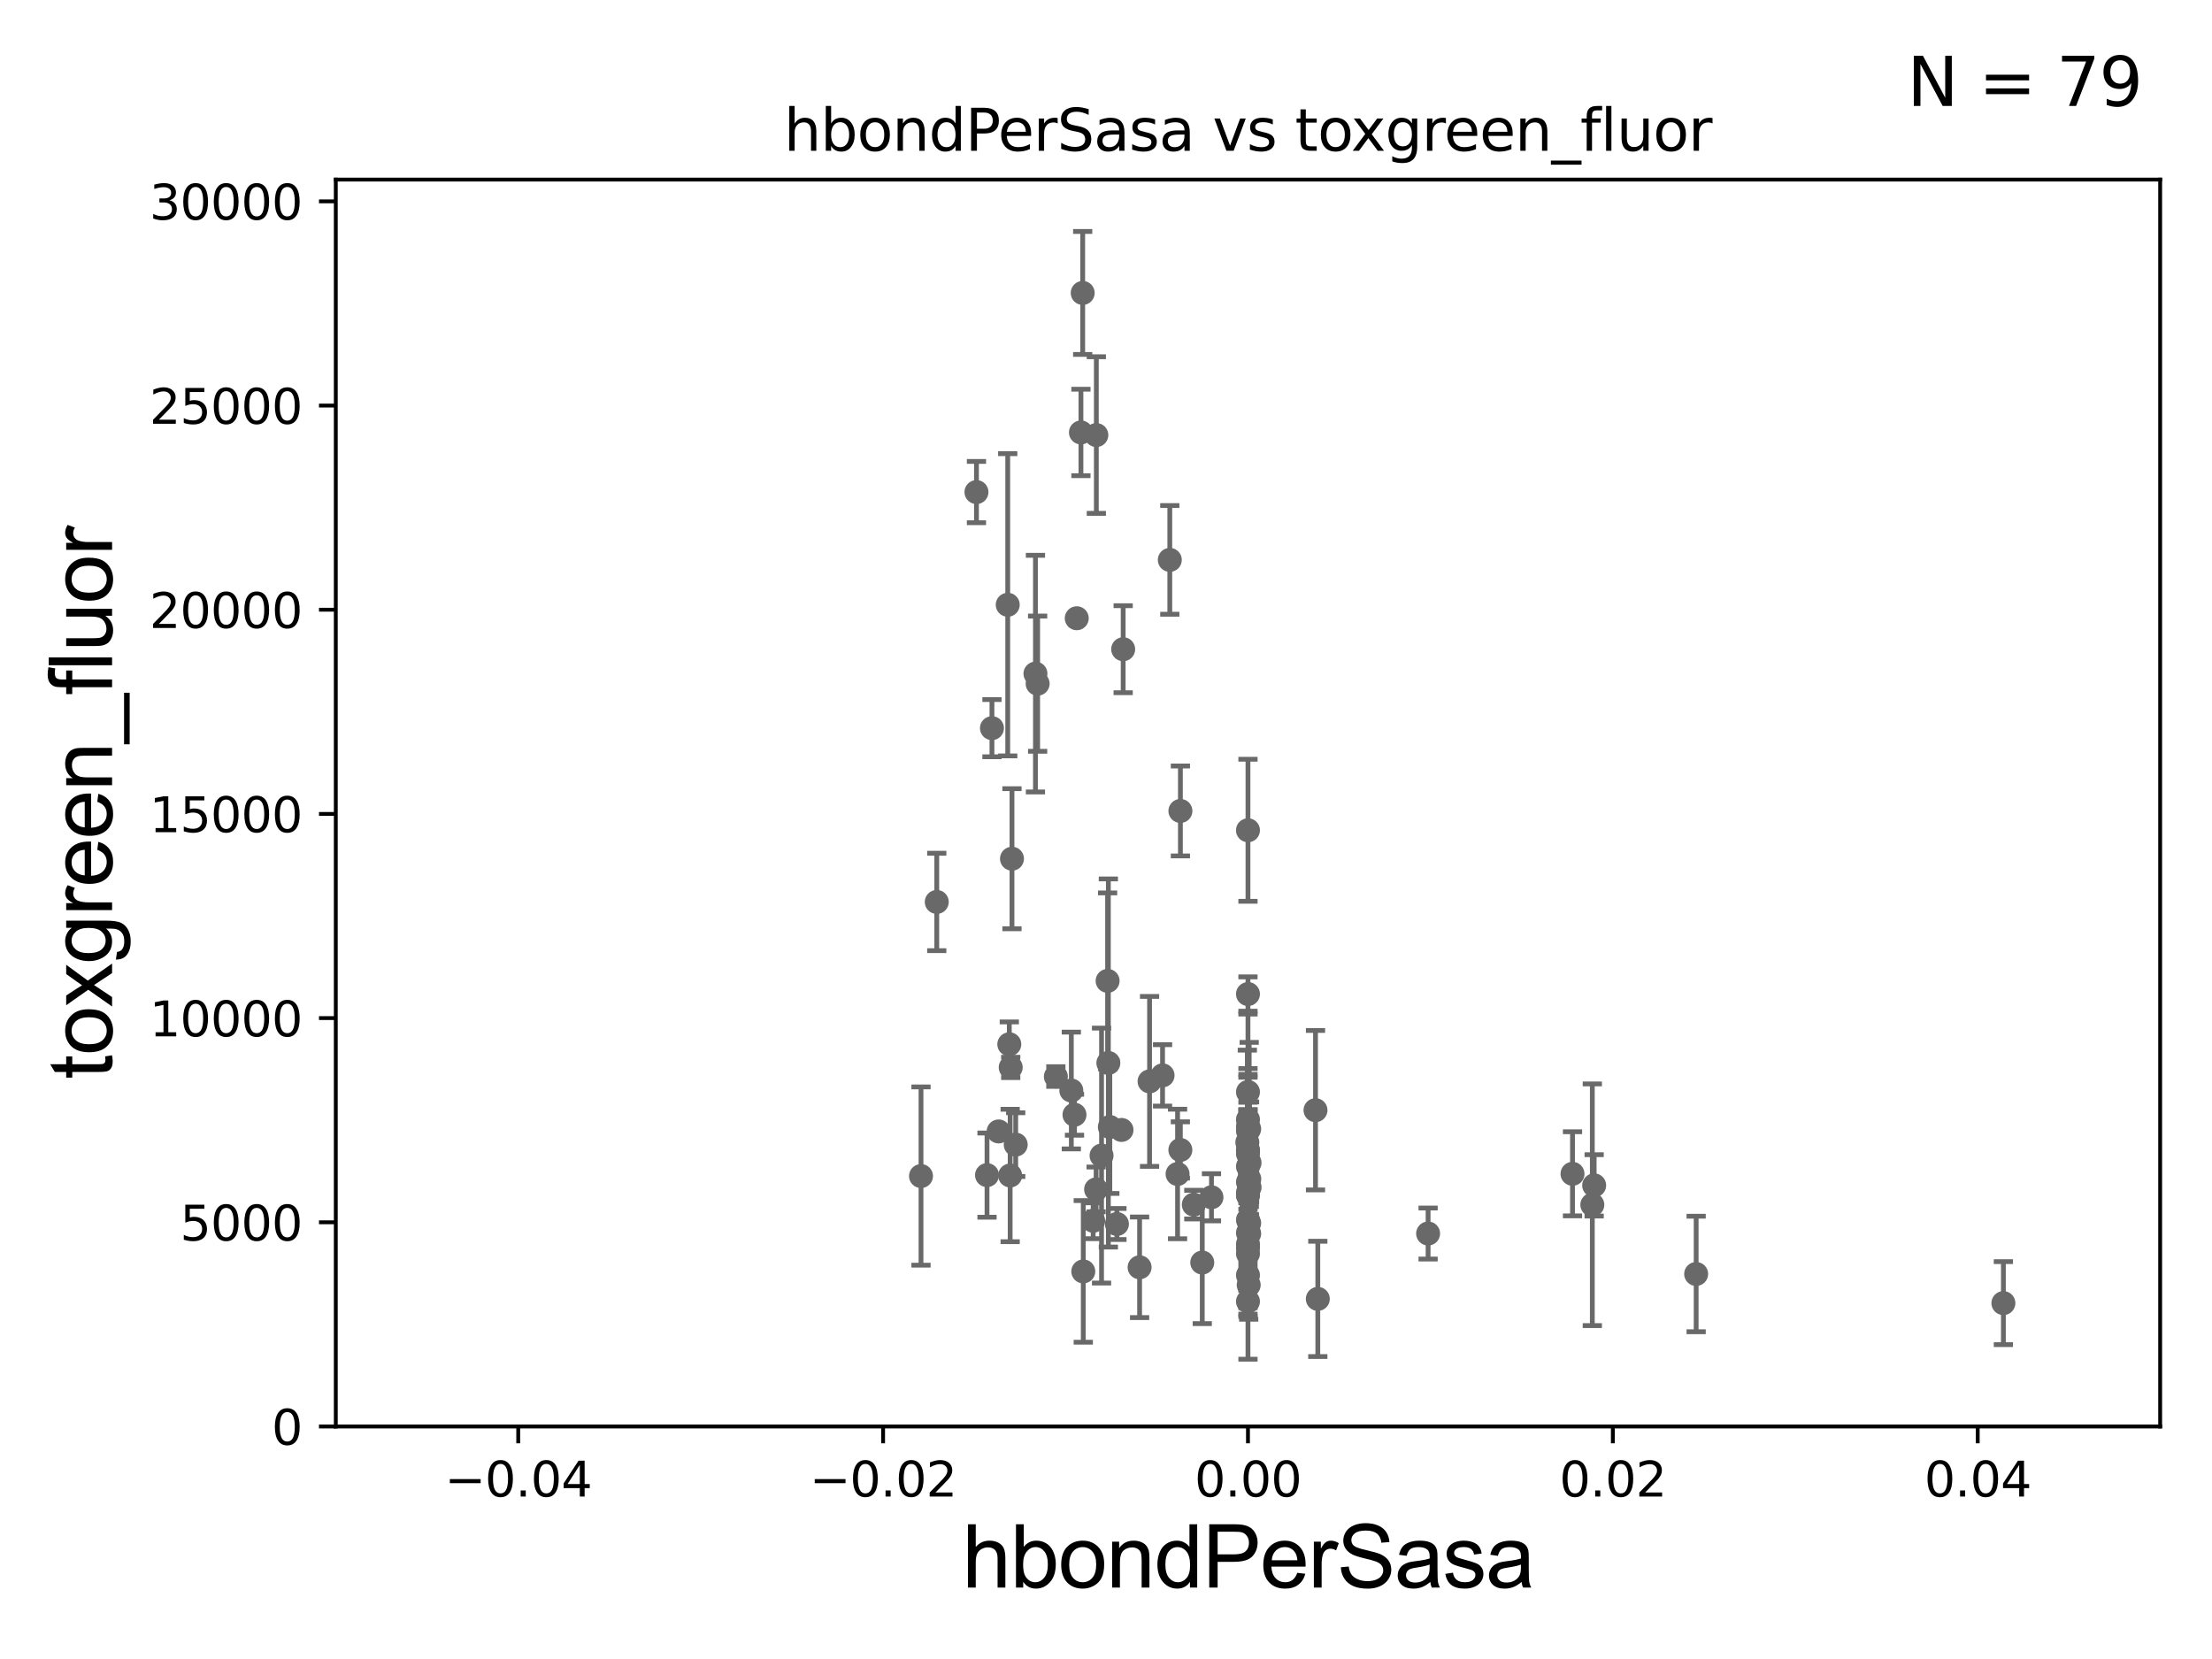 <?xml version="1.0" encoding="utf-8" standalone="no"?>
<!DOCTYPE svg PUBLIC "-//W3C//DTD SVG 1.1//EN"
  "http://www.w3.org/Graphics/SVG/1.1/DTD/svg11.dtd">
<svg xmlns:xlink="http://www.w3.org/1999/xlink" width="460.8pt" height="345.6pt" viewBox="0 0 460.8 345.6" xmlns="http://www.w3.org/2000/svg" version="1.1">
 <defs>
  <style type="text/css">*{stroke-linejoin: round; stroke-linecap: butt}</style>
 </defs>
 <g id="figure_1">
  <g id="patch_1">
   <path d="M 0 345.6 
L 460.8 345.6 
L 460.8 0 
L 0 0 
z
" style="fill: #ffffff"/>
  </g>
  <g id="axes_1">
   <g id="patch_2">
    <path d="M 69.95 297.16 
L 450 297.16 
L 450 37.411 
L 69.95 37.411 
z
" style="fill: #ffffff"/>
   </g>
   <g id="PathCollection_1">
    <defs>
     <path id="mb3e4be4607" d="M 0 1.118 
C 0.297 1.118 0.581 1 0.791 0.791 
C 1 0.581 1.118 0.297 1.118 0 
C 1.118 -0.297 1 -0.581 0.791 -0.791 
C 0.581 -1 0.297 -1.118 0 -1.118 
C -0.297 -1.118 -0.581 -1 -0.791 -0.791 
C -1 -0.581 -1.118 -0.297 -1.118 0 
C -1.118 0.297 -1 0.581 -0.791 0.791 
C -0.581 1 -0.297 1.118 0 1.118 
z
" style="stroke: #696969"/>
    </defs>
    <g clip-path="url(#pc6be08663f)">
     <use xlink:href="#mb3e4be4607" x="259.975" y="227.481" style="fill: #696969; stroke: #696969"/>
     <use xlink:href="#mb3e4be4607" x="195.146" y="187.893" style="fill: #696969; stroke: #696969"/>
     <use xlink:href="#mb3e4be4607" x="242.182" y="224.02" style="fill: #696969; stroke: #696969"/>
     <use xlink:href="#mb3e4be4607" x="230.892" y="221.439" style="fill: #696969; stroke: #696969"/>
     <use xlink:href="#mb3e4be4607" x="237.4" y="264.002" style="fill: #696969; stroke: #696969"/>
     <use xlink:href="#mb3e4be4607" x="225.667" y="264.858" style="fill: #696969; stroke: #696969"/>
     <use xlink:href="#mb3e4be4607" x="332.094" y="246.932" style="fill: #696969; stroke: #696969"/>
     <use xlink:href="#mb3e4be4607" x="210.256" y="217.537" style="fill: #696969; stroke: #696969"/>
     <use xlink:href="#mb3e4be4607" x="259.975" y="235.577" style="fill: #696969; stroke: #696969"/>
     <use xlink:href="#mb3e4be4607" x="259.975" y="261.154" style="fill: #696969; stroke: #696969"/>
     <use xlink:href="#mb3e4be4607" x="259.975" y="259.17" style="fill: #696969; stroke: #696969"/>
     <use xlink:href="#mb3e4be4607" x="259.975" y="259.963" style="fill: #696969; stroke: #696969"/>
     <use xlink:href="#mb3e4be4607" x="191.862" y="244.995" style="fill: #696969; stroke: #696969"/>
     <use xlink:href="#mb3e4be4607" x="245.308" y="244.565" style="fill: #696969; stroke: #696969"/>
     <use xlink:href="#mb3e4be4607" x="230.735" y="204.337" style="fill: #696969; stroke: #696969"/>
     <use xlink:href="#mb3e4be4607" x="231.201" y="234.772" style="fill: #696969; stroke: #696969"/>
     <use xlink:href="#mb3e4be4607" x="259.975" y="249.049" style="fill: #696969; stroke: #696969"/>
     <use xlink:href="#mb3e4be4607" x="208.03" y="235.698" style="fill: #696969; stroke: #696969"/>
     <use xlink:href="#mb3e4be4607" x="260.23" y="256.979" style="fill: #696969; stroke: #696969"/>
     <use xlink:href="#mb3e4be4607" x="248.692" y="250.948" style="fill: #696969; stroke: #696969"/>
     <use xlink:href="#mb3e4be4607" x="224.307" y="128.792" style="fill: #696969; stroke: #696969"/>
     <use xlink:href="#mb3e4be4607" x="233.977" y="135.242" style="fill: #696969; stroke: #696969"/>
     <use xlink:href="#mb3e4be4607" x="225.546" y="61.025" style="fill: #696969; stroke: #696969"/>
     <use xlink:href="#mb3e4be4607" x="227.729" y="254.306" style="fill: #696969; stroke: #696969"/>
     <use xlink:href="#mb3e4be4607" x="205.614" y="244.799" style="fill: #696969; stroke: #696969"/>
     <use xlink:href="#mb3e4be4607" x="210.435" y="244.876" style="fill: #696969; stroke: #696969"/>
     <use xlink:href="#mb3e4be4607" x="245.891" y="239.557" style="fill: #696969; stroke: #696969"/>
     <use xlink:href="#mb3e4be4607" x="252.372" y="249.416" style="fill: #696969; stroke: #696969"/>
     <use xlink:href="#mb3e4be4607" x="203.415" y="102.509" style="fill: #696969; stroke: #696969"/>
     <use xlink:href="#mb3e4be4607" x="233.632" y="235.386" style="fill: #696969; stroke: #696969"/>
     <use xlink:href="#mb3e4be4607" x="274.044" y="231.272" style="fill: #696969; stroke: #696969"/>
     <use xlink:href="#mb3e4be4607" x="274.524" y="270.583" style="fill: #696969; stroke: #696969"/>
     <use xlink:href="#mb3e4be4607" x="219.954" y="224.265" style="fill: #696969; stroke: #696969"/>
     <use xlink:href="#mb3e4be4607" x="216.159" y="142.422" style="fill: #696969; stroke: #696969"/>
     <use xlink:href="#mb3e4be4607" x="206.642" y="151.688" style="fill: #696969; stroke: #696969"/>
     <use xlink:href="#mb3e4be4607" x="259.975" y="243.002" style="fill: #696969; stroke: #696969"/>
     <use xlink:href="#mb3e4be4607" x="229.472" y="240.73" style="fill: #696969; stroke: #696969"/>
     <use xlink:href="#mb3e4be4607" x="245.9" y="168.936" style="fill: #696969; stroke: #696969"/>
     <use xlink:href="#mb3e4be4607" x="259.975" y="246.254" style="fill: #696969; stroke: #696969"/>
     <use xlink:href="#mb3e4be4607" x="215.703" y="140.33" style="fill: #696969; stroke: #696969"/>
     <use xlink:href="#mb3e4be4607" x="225.18" y="90.087" style="fill: #696969; stroke: #696969"/>
     <use xlink:href="#mb3e4be4607" x="209.929" y="125.986" style="fill: #696969; stroke: #696969"/>
     <use xlink:href="#mb3e4be4607" x="250.452" y="263.01" style="fill: #696969; stroke: #696969"/>
     <use xlink:href="#mb3e4be4607" x="259.975" y="248.435" style="fill: #696969; stroke: #696969"/>
     <use xlink:href="#mb3e4be4607" x="239.474" y="225.274" style="fill: #696969; stroke: #696969"/>
     <use xlink:href="#mb3e4be4607" x="259.975" y="233.224" style="fill: #696969; stroke: #696969"/>
     <use xlink:href="#mb3e4be4607" x="297.5" y="256.965" style="fill: #696969; stroke: #696969"/>
     <use xlink:href="#mb3e4be4607" x="228.388" y="90.631" style="fill: #696969; stroke: #696969"/>
     <use xlink:href="#mb3e4be4607" x="228.339" y="247.776" style="fill: #696969; stroke: #696969"/>
     <use xlink:href="#mb3e4be4607" x="259.975" y="256.824" style="fill: #696969; stroke: #696969"/>
     <use xlink:href="#mb3e4be4607" x="260.229" y="235.172" style="fill: #696969; stroke: #696969"/>
     <use xlink:href="#mb3e4be4607" x="243.691" y="116.636" style="fill: #696969; stroke: #696969"/>
     <use xlink:href="#mb3e4be4607" x="260.127" y="267.68" style="fill: #696969; stroke: #696969"/>
     <use xlink:href="#mb3e4be4607" x="260.302" y="242.219" style="fill: #696969; stroke: #696969"/>
     <use xlink:href="#mb3e4be4607" x="260.306" y="247.342" style="fill: #696969; stroke: #696969"/>
     <use xlink:href="#mb3e4be4607" x="488.23" y="259.145" style="fill: #696969; stroke: #696969"/>
     <use xlink:href="#mb3e4be4607" x="259.975" y="265.648" style="fill: #696969; stroke: #696969"/>
     <use xlink:href="#mb3e4be4607" x="259.975" y="234.705" style="fill: #696969; stroke: #696969"/>
     <use xlink:href="#mb3e4be4607" x="259.843" y="237.963" style="fill: #696969; stroke: #696969"/>
     <use xlink:href="#mb3e4be4607" x="232.675" y="254.98" style="fill: #696969; stroke: #696969"/>
     <use xlink:href="#mb3e4be4607" x="353.339" y="265.393" style="fill: #696969; stroke: #696969"/>
     <use xlink:href="#mb3e4be4607" x="259.975" y="240.348" style="fill: #696969; stroke: #696969"/>
     <use xlink:href="#mb3e4be4607" x="259.975" y="239.555" style="fill: #696969; stroke: #696969"/>
     <use xlink:href="#mb3e4be4607" x="210.814" y="178.886" style="fill: #696969; stroke: #696969"/>
     <use xlink:href="#mb3e4be4607" x="223.177" y="227.178" style="fill: #696969; stroke: #696969"/>
     <use xlink:href="#mb3e4be4607" x="223.836" y="232.221" style="fill: #696969; stroke: #696969"/>
     <use xlink:href="#mb3e4be4607" x="259.975" y="271.123" style="fill: #696969; stroke: #696969"/>
     <use xlink:href="#mb3e4be4607" x="211.591" y="238.445" style="fill: #696969; stroke: #696969"/>
     <use xlink:href="#mb3e4be4607" x="417.342" y="271.462" style="fill: #696969; stroke: #696969"/>
     <use xlink:href="#mb3e4be4607" x="210.55" y="222.359" style="fill: #696969; stroke: #696969"/>
     <use xlink:href="#mb3e4be4607" x="331.709" y="250.973" style="fill: #696969; stroke: #696969"/>
     <use xlink:href="#mb3e4be4607" x="260.251" y="245.604" style="fill: #696969; stroke: #696969"/>
     <use xlink:href="#mb3e4be4607" x="260.23" y="254.79" style="fill: #696969; stroke: #696969"/>
     <use xlink:href="#mb3e4be4607" x="259.975" y="248.825" style="fill: #696969; stroke: #696969"/>
     <use xlink:href="#mb3e4be4607" x="259.975" y="254.12" style="fill: #696969; stroke: #696969"/>
     <use xlink:href="#mb3e4be4607" x="327.582" y="244.527" style="fill: #696969; stroke: #696969"/>
     <use xlink:href="#mb3e4be4607" x="259.975" y="239.745" style="fill: #696969; stroke: #696969"/>
     <use xlink:href="#mb3e4be4607" x="259.975" y="207.078" style="fill: #696969; stroke: #696969"/>
     <use xlink:href="#mb3e4be4607" x="259.975" y="172.961" style="fill: #696969; stroke: #696969"/>
    </g>
   </g>
   <g id="matplotlib.axis_1">
    <g id="xtick_1">
     <g id="line2d_1">
      <defs>
       <path id="m4b258b828f" d="M 0 0 
L 0 3.5 
" style="stroke: #000000; stroke-width: 0.8"/>
      </defs>
      <g>
       <use xlink:href="#m4b258b828f" x="107.955" y="297.16" style="stroke: #000000; stroke-width: 0.8"/>
      </g>
     </g>
     <g id="text_1">
      <!-- −0.04 -->
      <g transform="translate(92.632 311.758)scale(0.1 -0.1)">
       <defs>
        <path id="DejaVuSans-2212" d="M 678 2272 
L 4684 2272 
L 4684 1741 
L 678 1741 
L 678 2272 
z
" transform="scale(0.016)"/>
        <path id="DejaVuSans-30" d="M 2034 4250 
Q 1547 4250 1301 3770 
Q 1056 3291 1056 2328 
Q 1056 1369 1301 889 
Q 1547 409 2034 409 
Q 2525 409 2770 889 
Q 3016 1369 3016 2328 
Q 3016 3291 2770 3770 
Q 2525 4250 2034 4250 
z
M 2034 4750 
Q 2819 4750 3233 4129 
Q 3647 3509 3647 2328 
Q 3647 1150 3233 529 
Q 2819 -91 2034 -91 
Q 1250 -91 836 529 
Q 422 1150 422 2328 
Q 422 3509 836 4129 
Q 1250 4750 2034 4750 
z
" transform="scale(0.016)"/>
        <path id="DejaVuSans-2e" d="M 684 794 
L 1344 794 
L 1344 0 
L 684 0 
L 684 794 
z
" transform="scale(0.016)"/>
        <path id="DejaVuSans-34" d="M 2419 4116 
L 825 1625 
L 2419 1625 
L 2419 4116 
z
M 2253 4666 
L 3047 4666 
L 3047 1625 
L 3713 1625 
L 3713 1100 
L 3047 1100 
L 3047 0 
L 2419 0 
L 2419 1100 
L 313 1100 
L 313 1709 
L 2253 4666 
z
" transform="scale(0.016)"/>
       </defs>
       <use xlink:href="#DejaVuSans-2212"/>
       <use xlink:href="#DejaVuSans-30" x="83.789"/>
       <use xlink:href="#DejaVuSans-2e" x="147.412"/>
       <use xlink:href="#DejaVuSans-30" x="179.199"/>
       <use xlink:href="#DejaVuSans-34" x="242.822"/>
      </g>
     </g>
    </g>
    <g id="xtick_2">
     <g id="line2d_2">
      <g>
       <use xlink:href="#m4b258b828f" x="183.965" y="297.16" style="stroke: #000000; stroke-width: 0.8"/>
      </g>
     </g>
     <g id="text_2">
      <!-- −0.02 -->
      <g transform="translate(168.642 311.758)scale(0.1 -0.1)">
       <defs>
        <path id="DejaVuSans-32" d="M 1228 531 
L 3431 531 
L 3431 0 
L 469 0 
L 469 531 
Q 828 903 1448 1529 
Q 2069 2156 2228 2338 
Q 2531 2678 2651 2914 
Q 2772 3150 2772 3378 
Q 2772 3750 2511 3984 
Q 2250 4219 1831 4219 
Q 1534 4219 1204 4116 
Q 875 4013 500 3803 
L 500 4441 
Q 881 4594 1212 4672 
Q 1544 4750 1819 4750 
Q 2544 4750 2975 4387 
Q 3406 4025 3406 3419 
Q 3406 3131 3298 2873 
Q 3191 2616 2906 2266 
Q 2828 2175 2409 1742 
Q 1991 1309 1228 531 
z
" transform="scale(0.016)"/>
       </defs>
       <use xlink:href="#DejaVuSans-2212"/>
       <use xlink:href="#DejaVuSans-30" x="83.789"/>
       <use xlink:href="#DejaVuSans-2e" x="147.412"/>
       <use xlink:href="#DejaVuSans-30" x="179.199"/>
       <use xlink:href="#DejaVuSans-32" x="242.822"/>
      </g>
     </g>
    </g>
    <g id="xtick_3">
     <g id="line2d_3">
      <g>
       <use xlink:href="#m4b258b828f" x="259.975" y="297.16" style="stroke: #000000; stroke-width: 0.8"/>
      </g>
     </g>
     <g id="text_3">
      <!-- 0.00 -->
      <g transform="translate(248.842 311.758)scale(0.1 -0.1)">
       <use xlink:href="#DejaVuSans-30"/>
       <use xlink:href="#DejaVuSans-2e" x="63.623"/>
       <use xlink:href="#DejaVuSans-30" x="95.41"/>
       <use xlink:href="#DejaVuSans-30" x="159.033"/>
      </g>
     </g>
    </g>
    <g id="xtick_4">
     <g id="line2d_4">
      <g>
       <use xlink:href="#m4b258b828f" x="335.985" y="297.16" style="stroke: #000000; stroke-width: 0.8"/>
      </g>
     </g>
     <g id="text_4">
      <!-- 0.02 -->
      <g transform="translate(324.852 311.758)scale(0.1 -0.1)">
       <use xlink:href="#DejaVuSans-30"/>
       <use xlink:href="#DejaVuSans-2e" x="63.623"/>
       <use xlink:href="#DejaVuSans-30" x="95.41"/>
       <use xlink:href="#DejaVuSans-32" x="159.033"/>
      </g>
     </g>
    </g>
    <g id="xtick_5">
     <g id="line2d_5">
      <g>
       <use xlink:href="#m4b258b828f" x="411.995" y="297.16" style="stroke: #000000; stroke-width: 0.8"/>
      </g>
     </g>
     <g id="text_5">
      <!-- 0.04 -->
      <g transform="translate(400.862 311.758)scale(0.1 -0.1)">
       <use xlink:href="#DejaVuSans-30"/>
       <use xlink:href="#DejaVuSans-2e" x="63.623"/>
       <use xlink:href="#DejaVuSans-30" x="95.41"/>
       <use xlink:href="#DejaVuSans-34" x="159.033"/>
      </g>
     </g>
    </g>
    <g id="text_6">
     <!-- hbondPerSasa -->
     <g transform="translate(200.433 330.722)scale(0.18 -0.18)">
      <defs>
       <path id="ArialMT-68" d="M 422 0 
L 422 4581 
L 984 4581 
L 984 2938 
Q 1378 3394 1978 3394 
Q 2347 3394 2619 3248 
Q 2891 3103 3008 2847 
Q 3125 2591 3125 2103 
L 3125 0 
L 2563 0 
L 2563 2103 
Q 2563 2525 2380 2717 
Q 2197 2909 1863 2909 
Q 1613 2909 1392 2779 
Q 1172 2650 1078 2428 
Q 984 2206 984 1816 
L 984 0 
L 422 0 
z
" transform="scale(0.016)"/>
       <path id="ArialMT-62" d="M 941 0 
L 419 0 
L 419 4581 
L 981 4581 
L 981 2947 
Q 1338 3394 1891 3394 
Q 2197 3394 2470 3270 
Q 2744 3147 2920 2923 
Q 3097 2700 3197 2384 
Q 3297 2069 3297 1709 
Q 3297 856 2875 390 
Q 2453 -75 1863 -75 
Q 1275 -75 941 416 
L 941 0 
z
M 934 1684 
Q 934 1088 1097 822 
Q 1363 388 1816 388 
Q 2184 388 2453 708 
Q 2722 1028 2722 1663 
Q 2722 2313 2464 2622 
Q 2206 2931 1841 2931 
Q 1472 2931 1203 2611 
Q 934 2291 934 1684 
z
" transform="scale(0.016)"/>
       <path id="ArialMT-6f" d="M 213 1659 
Q 213 2581 725 3025 
Q 1153 3394 1769 3394 
Q 2453 3394 2887 2945 
Q 3322 2497 3322 1706 
Q 3322 1066 3130 698 
Q 2938 331 2570 128 
Q 2203 -75 1769 -75 
Q 1072 -75 642 372 
Q 213 819 213 1659 
z
M 791 1659 
Q 791 1022 1069 705 
Q 1347 388 1769 388 
Q 2188 388 2466 706 
Q 2744 1025 2744 1678 
Q 2744 2294 2464 2611 
Q 2184 2928 1769 2928 
Q 1347 2928 1069 2612 
Q 791 2297 791 1659 
z
" transform="scale(0.016)"/>
       <path id="ArialMT-6e" d="M 422 0 
L 422 3319 
L 928 3319 
L 928 2847 
Q 1294 3394 1984 3394 
Q 2284 3394 2536 3286 
Q 2788 3178 2913 3003 
Q 3038 2828 3088 2588 
Q 3119 2431 3119 2041 
L 3119 0 
L 2556 0 
L 2556 2019 
Q 2556 2363 2490 2533 
Q 2425 2703 2258 2804 
Q 2091 2906 1866 2906 
Q 1506 2906 1245 2678 
Q 984 2450 984 1813 
L 984 0 
L 422 0 
z
" transform="scale(0.016)"/>
       <path id="ArialMT-64" d="M 2575 0 
L 2575 419 
Q 2259 -75 1647 -75 
Q 1250 -75 917 144 
Q 584 363 401 755 
Q 219 1147 219 1656 
Q 219 2153 384 2558 
Q 550 2963 881 3178 
Q 1213 3394 1622 3394 
Q 1922 3394 2156 3267 
Q 2391 3141 2538 2938 
L 2538 4581 
L 3097 4581 
L 3097 0 
L 2575 0 
z
M 797 1656 
Q 797 1019 1065 703 
Q 1334 388 1700 388 
Q 2069 388 2326 689 
Q 2584 991 2584 1609 
Q 2584 2291 2321 2609 
Q 2059 2928 1675 2928 
Q 1300 2928 1048 2622 
Q 797 2316 797 1656 
z
" transform="scale(0.016)"/>
       <path id="ArialMT-50" d="M 494 0 
L 494 4581 
L 2222 4581 
Q 2678 4581 2919 4538 
Q 3256 4481 3484 4323 
Q 3713 4166 3852 3881 
Q 3991 3597 3991 3256 
Q 3991 2672 3619 2267 
Q 3247 1863 2275 1863 
L 1100 1863 
L 1100 0 
L 494 0 
z
M 1100 2403 
L 2284 2403 
Q 2872 2403 3119 2622 
Q 3366 2841 3366 3238 
Q 3366 3525 3220 3729 
Q 3075 3934 2838 4000 
Q 2684 4041 2272 4041 
L 1100 4041 
L 1100 2403 
z
" transform="scale(0.016)"/>
       <path id="ArialMT-65" d="M 2694 1069 
L 3275 997 
Q 3138 488 2766 206 
Q 2394 -75 1816 -75 
Q 1088 -75 661 373 
Q 234 822 234 1631 
Q 234 2469 665 2931 
Q 1097 3394 1784 3394 
Q 2450 3394 2872 2941 
Q 3294 2488 3294 1666 
Q 3294 1616 3291 1516 
L 816 1516 
Q 847 969 1125 678 
Q 1403 388 1819 388 
Q 2128 388 2347 550 
Q 2566 713 2694 1069 
z
M 847 1978 
L 2700 1978 
Q 2663 2397 2488 2606 
Q 2219 2931 1791 2931 
Q 1403 2931 1139 2672 
Q 875 2413 847 1978 
z
" transform="scale(0.016)"/>
       <path id="ArialMT-72" d="M 416 0 
L 416 3319 
L 922 3319 
L 922 2816 
Q 1116 3169 1280 3281 
Q 1444 3394 1641 3394 
Q 1925 3394 2219 3213 
L 2025 2691 
Q 1819 2813 1613 2813 
Q 1428 2813 1281 2702 
Q 1134 2591 1072 2394 
Q 978 2094 978 1738 
L 978 0 
L 416 0 
z
" transform="scale(0.016)"/>
       <path id="ArialMT-53" d="M 288 1472 
L 859 1522 
Q 900 1178 1048 958 
Q 1197 738 1509 602 
Q 1822 466 2213 466 
Q 2559 466 2825 569 
Q 3091 672 3220 851 
Q 3350 1031 3350 1244 
Q 3350 1459 3225 1620 
Q 3100 1781 2813 1891 
Q 2628 1963 1997 2114 
Q 1366 2266 1113 2400 
Q 784 2572 623 2826 
Q 463 3081 463 3397 
Q 463 3744 659 4045 
Q 856 4347 1234 4503 
Q 1613 4659 2075 4659 
Q 2584 4659 2973 4495 
Q 3363 4331 3572 4012 
Q 3781 3694 3797 3291 
L 3216 3247 
Q 3169 3681 2898 3903 
Q 2628 4125 2100 4125 
Q 1550 4125 1298 3923 
Q 1047 3722 1047 3438 
Q 1047 3191 1225 3031 
Q 1400 2872 2139 2705 
Q 2878 2538 3153 2413 
Q 3553 2228 3743 1945 
Q 3934 1663 3934 1294 
Q 3934 928 3725 604 
Q 3516 281 3123 101 
Q 2731 -78 2241 -78 
Q 1619 -78 1198 103 
Q 778 284 539 648 
Q 300 1013 288 1472 
z
" transform="scale(0.016)"/>
       <path id="ArialMT-61" d="M 2588 409 
Q 2275 144 1986 34 
Q 1697 -75 1366 -75 
Q 819 -75 525 192 
Q 231 459 231 875 
Q 231 1119 342 1320 
Q 453 1522 633 1644 
Q 813 1766 1038 1828 
Q 1203 1872 1538 1913 
Q 2219 1994 2541 2106 
Q 2544 2222 2544 2253 
Q 2544 2597 2384 2738 
Q 2169 2928 1744 2928 
Q 1347 2928 1158 2789 
Q 969 2650 878 2297 
L 328 2372 
Q 403 2725 575 2942 
Q 747 3159 1072 3276 
Q 1397 3394 1825 3394 
Q 2250 3394 2515 3294 
Q 2781 3194 2906 3042 
Q 3031 2891 3081 2659 
Q 3109 2516 3109 2141 
L 3109 1391 
Q 3109 606 3145 398 
Q 3181 191 3288 0 
L 2700 0 
Q 2613 175 2588 409 
z
M 2541 1666 
Q 2234 1541 1622 1453 
Q 1275 1403 1131 1340 
Q 988 1278 909 1158 
Q 831 1038 831 891 
Q 831 666 1001 516 
Q 1172 366 1500 366 
Q 1825 366 2078 508 
Q 2331 650 2450 897 
Q 2541 1088 2541 1459 
L 2541 1666 
z
" transform="scale(0.016)"/>
       <path id="ArialMT-73" d="M 197 991 
L 753 1078 
Q 800 744 1014 566 
Q 1228 388 1613 388 
Q 2000 388 2187 545 
Q 2375 703 2375 916 
Q 2375 1106 2209 1216 
Q 2094 1291 1634 1406 
Q 1016 1563 777 1677 
Q 538 1791 414 1992 
Q 291 2194 291 2438 
Q 291 2659 392 2848 
Q 494 3038 669 3163 
Q 800 3259 1026 3326 
Q 1253 3394 1513 3394 
Q 1903 3394 2198 3281 
Q 2494 3169 2634 2976 
Q 2775 2784 2828 2463 
L 2278 2388 
Q 2241 2644 2061 2787 
Q 1881 2931 1553 2931 
Q 1166 2931 1000 2803 
Q 834 2675 834 2503 
Q 834 2394 903 2306 
Q 972 2216 1119 2156 
Q 1203 2125 1616 2013 
Q 2213 1853 2448 1751 
Q 2684 1650 2818 1456 
Q 2953 1263 2953 975 
Q 2953 694 2789 445 
Q 2625 197 2315 61 
Q 2006 -75 1616 -75 
Q 969 -75 630 194 
Q 291 463 197 991 
z
" transform="scale(0.016)"/>
      </defs>
      <use xlink:href="#ArialMT-68"/>
      <use xlink:href="#ArialMT-62" x="55.615"/>
      <use xlink:href="#ArialMT-6f" x="111.23"/>
      <use xlink:href="#ArialMT-6e" x="166.846"/>
      <use xlink:href="#ArialMT-64" x="222.461"/>
      <use xlink:href="#ArialMT-50" x="278.076"/>
      <use xlink:href="#ArialMT-65" x="344.775"/>
      <use xlink:href="#ArialMT-72" x="400.391"/>
      <use xlink:href="#ArialMT-53" x="433.691"/>
      <use xlink:href="#ArialMT-61" x="500.391"/>
      <use xlink:href="#ArialMT-73" x="556.006"/>
      <use xlink:href="#ArialMT-61" x="606.006"/>
     </g>
    </g>
   </g>
   <g id="matplotlib.axis_2">
    <g id="ytick_1">
     <g id="line2d_6">
      <defs>
       <path id="mf7b6b5b756" d="M 0 0 
L -3.5 0 
" style="stroke: #000000; stroke-width: 0.8"/>
      </defs>
      <g>
       <use xlink:href="#mf7b6b5b756" x="69.95" y="297.16" style="stroke: #000000; stroke-width: 0.8"/>
      </g>
     </g>
     <g id="text_7">
      <!-- 0 -->
      <g transform="translate(56.587 300.959)scale(0.1 -0.1)">
       <use xlink:href="#DejaVuSans-30"/>
      </g>
     </g>
    </g>
    <g id="ytick_2">
     <g id="line2d_7">
      <g>
       <use xlink:href="#mf7b6b5b756" x="69.95" y="254.625" style="stroke: #000000; stroke-width: 0.8"/>
      </g>
     </g>
     <g id="text_8">
      <!-- 5000 -->
      <g transform="translate(37.5 258.424)scale(0.1 -0.1)">
       <defs>
        <path id="DejaVuSans-35" d="M 691 4666 
L 3169 4666 
L 3169 4134 
L 1269 4134 
L 1269 2991 
Q 1406 3038 1543 3061 
Q 1681 3084 1819 3084 
Q 2600 3084 3056 2656 
Q 3513 2228 3513 1497 
Q 3513 744 3044 326 
Q 2575 -91 1722 -91 
Q 1428 -91 1123 -41 
Q 819 9 494 109 
L 494 744 
Q 775 591 1075 516 
Q 1375 441 1709 441 
Q 2250 441 2565 725 
Q 2881 1009 2881 1497 
Q 2881 1984 2565 2268 
Q 2250 2553 1709 2553 
Q 1456 2553 1204 2497 
Q 953 2441 691 2322 
L 691 4666 
z
" transform="scale(0.016)"/>
       </defs>
       <use xlink:href="#DejaVuSans-35"/>
       <use xlink:href="#DejaVuSans-30" x="63.623"/>
       <use xlink:href="#DejaVuSans-30" x="127.246"/>
       <use xlink:href="#DejaVuSans-30" x="190.869"/>
      </g>
     </g>
    </g>
    <g id="ytick_3">
     <g id="line2d_8">
      <g>
       <use xlink:href="#mf7b6b5b756" x="69.95" y="212.089" style="stroke: #000000; stroke-width: 0.8"/>
      </g>
     </g>
     <g id="text_9">
      <!-- 10000 -->
      <g transform="translate(31.137 215.888)scale(0.1 -0.1)">
       <defs>
        <path id="DejaVuSans-31" d="M 794 531 
L 1825 531 
L 1825 4091 
L 703 3866 
L 703 4441 
L 1819 4666 
L 2450 4666 
L 2450 531 
L 3481 531 
L 3481 0 
L 794 0 
L 794 531 
z
" transform="scale(0.016)"/>
       </defs>
       <use xlink:href="#DejaVuSans-31"/>
       <use xlink:href="#DejaVuSans-30" x="63.623"/>
       <use xlink:href="#DejaVuSans-30" x="127.246"/>
       <use xlink:href="#DejaVuSans-30" x="190.869"/>
       <use xlink:href="#DejaVuSans-30" x="254.492"/>
      </g>
     </g>
    </g>
    <g id="ytick_4">
     <g id="line2d_9">
      <g>
       <use xlink:href="#mf7b6b5b756" x="69.95" y="169.554" style="stroke: #000000; stroke-width: 0.8"/>
      </g>
     </g>
     <g id="text_10">
      <!-- 15000 -->
      <g transform="translate(31.137 173.353)scale(0.1 -0.1)">
       <use xlink:href="#DejaVuSans-31"/>
       <use xlink:href="#DejaVuSans-35" x="63.623"/>
       <use xlink:href="#DejaVuSans-30" x="127.246"/>
       <use xlink:href="#DejaVuSans-30" x="190.869"/>
       <use xlink:href="#DejaVuSans-30" x="254.492"/>
      </g>
     </g>
    </g>
    <g id="ytick_5">
     <g id="line2d_10">
      <g>
       <use xlink:href="#mf7b6b5b756" x="69.95" y="127.018" style="stroke: #000000; stroke-width: 0.8"/>
      </g>
     </g>
     <g id="text_11">
      <!-- 20000 -->
      <g transform="translate(31.137 130.817)scale(0.1 -0.1)">
       <use xlink:href="#DejaVuSans-32"/>
       <use xlink:href="#DejaVuSans-30" x="63.623"/>
       <use xlink:href="#DejaVuSans-30" x="127.246"/>
       <use xlink:href="#DejaVuSans-30" x="190.869"/>
       <use xlink:href="#DejaVuSans-30" x="254.492"/>
      </g>
     </g>
    </g>
    <g id="ytick_6">
     <g id="line2d_11">
      <g>
       <use xlink:href="#mf7b6b5b756" x="69.95" y="84.483" style="stroke: #000000; stroke-width: 0.8"/>
      </g>
     </g>
     <g id="text_12">
      <!-- 25000 -->
      <g transform="translate(31.137 88.282)scale(0.1 -0.1)">
       <use xlink:href="#DejaVuSans-32"/>
       <use xlink:href="#DejaVuSans-35" x="63.623"/>
       <use xlink:href="#DejaVuSans-30" x="127.246"/>
       <use xlink:href="#DejaVuSans-30" x="190.869"/>
       <use xlink:href="#DejaVuSans-30" x="254.492"/>
      </g>
     </g>
    </g>
    <g id="ytick_7">
     <g id="line2d_12">
      <g>
       <use xlink:href="#mf7b6b5b756" x="69.95" y="41.947" style="stroke: #000000; stroke-width: 0.8"/>
      </g>
     </g>
     <g id="text_13">
      <!-- 30000 -->
      <g transform="translate(31.137 45.746)scale(0.1 -0.1)">
       <defs>
        <path id="DejaVuSans-33" d="M 2597 2516 
Q 3050 2419 3304 2112 
Q 3559 1806 3559 1356 
Q 3559 666 3084 287 
Q 2609 -91 1734 -91 
Q 1441 -91 1130 -33 
Q 819 25 488 141 
L 488 750 
Q 750 597 1062 519 
Q 1375 441 1716 441 
Q 2309 441 2620 675 
Q 2931 909 2931 1356 
Q 2931 1769 2642 2001 
Q 2353 2234 1838 2234 
L 1294 2234 
L 1294 2753 
L 1863 2753 
Q 2328 2753 2575 2939 
Q 2822 3125 2822 3475 
Q 2822 3834 2567 4026 
Q 2313 4219 1838 4219 
Q 1578 4219 1281 4162 
Q 984 4106 628 3988 
L 628 4550 
Q 988 4650 1302 4700 
Q 1616 4750 1894 4750 
Q 2613 4750 3031 4423 
Q 3450 4097 3450 3541 
Q 3450 3153 3228 2886 
Q 3006 2619 2597 2516 
z
" transform="scale(0.016)"/>
       </defs>
       <use xlink:href="#DejaVuSans-33"/>
       <use xlink:href="#DejaVuSans-30" x="63.623"/>
       <use xlink:href="#DejaVuSans-30" x="127.246"/>
       <use xlink:href="#DejaVuSans-30" x="190.869"/>
       <use xlink:href="#DejaVuSans-30" x="254.492"/>
      </g>
     </g>
    </g>
    <g id="text_14">
     <!-- toxgreen_fluor -->
     <g transform="translate(23.349 224.818)rotate(-90)scale(0.18 -0.18)">
      <defs>
       <path id="ArialMT-74" d="M 1650 503 
L 1731 6 
Q 1494 -44 1306 -44 
Q 1000 -44 831 53 
Q 663 150 594 308 
Q 525 466 525 972 
L 525 2881 
L 113 2881 
L 113 3319 
L 525 3319 
L 525 4141 
L 1084 4478 
L 1084 3319 
L 1650 3319 
L 1650 2881 
L 1084 2881 
L 1084 941 
Q 1084 700 1114 631 
Q 1144 563 1211 522 
Q 1278 481 1403 481 
Q 1497 481 1650 503 
z
" transform="scale(0.016)"/>
       <path id="ArialMT-78" d="M 47 0 
L 1259 1725 
L 138 3319 
L 841 3319 
L 1350 2541 
Q 1494 2319 1581 2169 
Q 1719 2375 1834 2534 
L 2394 3319 
L 3066 3319 
L 1919 1756 
L 3153 0 
L 2463 0 
L 1781 1031 
L 1600 1309 
L 728 0 
L 47 0 
z
" transform="scale(0.016)"/>
       <path id="ArialMT-67" d="M 319 -275 
L 866 -356 
Q 900 -609 1056 -725 
Q 1266 -881 1628 -881 
Q 2019 -881 2231 -725 
Q 2444 -569 2519 -288 
Q 2563 -116 2559 434 
Q 2191 0 1641 0 
Q 956 0 581 494 
Q 206 988 206 1678 
Q 206 2153 378 2554 
Q 550 2956 876 3175 
Q 1203 3394 1644 3394 
Q 2231 3394 2613 2919 
L 2613 3319 
L 3131 3319 
L 3131 450 
Q 3131 -325 2973 -648 
Q 2816 -972 2473 -1159 
Q 2131 -1347 1631 -1347 
Q 1038 -1347 672 -1080 
Q 306 -813 319 -275 
z
M 784 1719 
Q 784 1066 1043 766 
Q 1303 466 1694 466 
Q 2081 466 2343 764 
Q 2606 1063 2606 1700 
Q 2606 2309 2336 2618 
Q 2066 2928 1684 2928 
Q 1309 2928 1046 2623 
Q 784 2319 784 1719 
z
" transform="scale(0.016)"/>
       <path id="ArialMT-5f" d="M -97 -1272 
L -97 -866 
L 3631 -866 
L 3631 -1272 
L -97 -1272 
z
" transform="scale(0.016)"/>
       <path id="ArialMT-66" d="M 556 0 
L 556 2881 
L 59 2881 
L 59 3319 
L 556 3319 
L 556 3672 
Q 556 4006 616 4169 
Q 697 4388 901 4523 
Q 1106 4659 1475 4659 
Q 1713 4659 2000 4603 
L 1916 4113 
Q 1741 4144 1584 4144 
Q 1328 4144 1222 4034 
Q 1116 3925 1116 3625 
L 1116 3319 
L 1763 3319 
L 1763 2881 
L 1116 2881 
L 1116 0 
L 556 0 
z
" transform="scale(0.016)"/>
       <path id="ArialMT-6c" d="M 409 0 
L 409 4581 
L 972 4581 
L 972 0 
L 409 0 
z
" transform="scale(0.016)"/>
       <path id="ArialMT-75" d="M 2597 0 
L 2597 488 
Q 2209 -75 1544 -75 
Q 1250 -75 995 37 
Q 741 150 617 320 
Q 494 491 444 738 
Q 409 903 409 1263 
L 409 3319 
L 972 3319 
L 972 1478 
Q 972 1038 1006 884 
Q 1059 663 1231 536 
Q 1403 409 1656 409 
Q 1909 409 2131 539 
Q 2353 669 2445 892 
Q 2538 1116 2538 1541 
L 2538 3319 
L 3100 3319 
L 3100 0 
L 2597 0 
z
" transform="scale(0.016)"/>
      </defs>
      <use xlink:href="#ArialMT-74"/>
      <use xlink:href="#ArialMT-6f" x="27.783"/>
      <use xlink:href="#ArialMT-78" x="83.398"/>
      <use xlink:href="#ArialMT-67" x="133.398"/>
      <use xlink:href="#ArialMT-72" x="189.014"/>
      <use xlink:href="#ArialMT-65" x="222.314"/>
      <use xlink:href="#ArialMT-65" x="277.93"/>
      <use xlink:href="#ArialMT-6e" x="333.545"/>
      <use xlink:href="#ArialMT-5f" x="389.16"/>
      <use xlink:href="#ArialMT-66" x="444.775"/>
      <use xlink:href="#ArialMT-6c" x="472.559"/>
      <use xlink:href="#ArialMT-75" x="494.775"/>
      <use xlink:href="#ArialMT-6f" x="550.391"/>
      <use xlink:href="#ArialMT-72" x="606.006"/>
     </g>
    </g>
   </g>
   <g id="LineCollection_1">
    <path d="M 259.975 231.136 
L 259.975 223.826 
" clip-path="url(#pc6be08663f)" style="fill: none; stroke: #696969"/>
    <path d="M 195.146 198.039 
L 195.146 177.747 
" clip-path="url(#pc6be08663f)" style="fill: none; stroke: #696969"/>
    <path d="M 242.182 230.419 
L 242.182 217.621 
" clip-path="url(#pc6be08663f)" style="fill: none; stroke: #696969"/>
    <path d="M 230.892 259.78 
L 230.892 183.097 
" clip-path="url(#pc6be08663f)" style="fill: none; stroke: #696969"/>
    <path d="M 237.4 274.477 
L 237.4 253.526 
" clip-path="url(#pc6be08663f)" style="fill: none; stroke: #696969"/>
    <path d="M 225.667 279.607 
L 225.667 250.108 
" clip-path="url(#pc6be08663f)" style="fill: none; stroke: #696969"/>
    <path d="M 332.094 253.324 
L 332.094 240.54 
" clip-path="url(#pc6be08663f)" style="fill: none; stroke: #696969"/>
    <path d="M 210.256 222.19 
L 210.256 212.884 
" clip-path="url(#pc6be08663f)" style="fill: none; stroke: #696969"/>
    <path d="M 259.975 241.54 
L 259.975 229.614 
" clip-path="url(#pc6be08663f)" style="fill: none; stroke: #696969"/>
    <path d="M 259.975 273.756 
L 259.975 248.552 
" clip-path="url(#pc6be08663f)" style="fill: none; stroke: #696969"/>
    <path d="M 259.975 268.854 
L 259.975 249.486 
" clip-path="url(#pc6be08663f)" style="fill: none; stroke: #696969"/>
    <path d="M 259.975 268.012 
L 259.975 251.913 
" clip-path="url(#pc6be08663f)" style="fill: none; stroke: #696969"/>
    <path d="M 191.862 263.563 
L 191.862 226.426 
" clip-path="url(#pc6be08663f)" style="fill: none; stroke: #696969"/>
    <path d="M 245.308 258.057 
L 245.308 231.073 
" clip-path="url(#pc6be08663f)" style="fill: none; stroke: #696969"/>
    <path d="M 230.735 222.666 
L 230.735 186.008 
" clip-path="url(#pc6be08663f)" style="fill: none; stroke: #696969"/>
    <path d="M 231.201 248.615 
L 231.201 220.93 
" clip-path="url(#pc6be08663f)" style="fill: none; stroke: #696969"/>
    <path d="M 259.975 258.33 
L 259.975 239.767 
" clip-path="url(#pc6be08663f)" style="fill: none; stroke: #696969"/>
    <path d="M 208.03 236.285 
L 208.03 235.111 
" clip-path="url(#pc6be08663f)" style="fill: none; stroke: #696969"/>
    <path d="M 260.23 260.782 
L 260.23 253.175 
" clip-path="url(#pc6be08663f)" style="fill: none; stroke: #696969"/>
    <path d="M 248.692 253.936 
L 248.692 247.959 
" clip-path="url(#pc6be08663f)" style="fill: none; stroke: #696969"/>
    <path d="M 224.307 129.373 
L 224.307 128.211 
" clip-path="url(#pc6be08663f)" style="fill: none; stroke: #696969"/>
    <path d="M 233.977 144.307 
L 233.977 126.177 
" clip-path="url(#pc6be08663f)" style="fill: none; stroke: #696969"/>
    <path d="M 225.546 73.83 
L 225.546 48.219 
" clip-path="url(#pc6be08663f)" style="fill: none; stroke: #696969"/>
    <path d="M 227.729 258.039 
L 227.729 250.572 
" clip-path="url(#pc6be08663f)" style="fill: none; stroke: #696969"/>
    <path d="M 205.614 253.57 
L 205.614 236.028 
" clip-path="url(#pc6be08663f)" style="fill: none; stroke: #696969"/>
    <path d="M 210.435 258.669 
L 210.435 231.084 
" clip-path="url(#pc6be08663f)" style="fill: none; stroke: #696969"/>
    <path d="M 245.891 245.419 
L 245.891 233.695 
" clip-path="url(#pc6be08663f)" style="fill: none; stroke: #696969"/>
    <path d="M 252.372 254.324 
L 252.372 244.507 
" clip-path="url(#pc6be08663f)" style="fill: none; stroke: #696969"/>
    <path d="M 203.415 108.892 
L 203.415 96.126 
" clip-path="url(#pc6be08663f)" style="fill: none; stroke: #696969"/>
    <path d="M 233.632 236.167 
L 233.632 234.605 
" clip-path="url(#pc6be08663f)" style="fill: none; stroke: #696969"/>
    <path d="M 274.044 247.878 
L 274.044 214.667 
" clip-path="url(#pc6be08663f)" style="fill: none; stroke: #696969"/>
    <path d="M 274.524 282.589 
L 274.524 258.578 
" clip-path="url(#pc6be08663f)" style="fill: none; stroke: #696969"/>
    <path d="M 219.954 226.315 
L 219.954 222.215 
" clip-path="url(#pc6be08663f)" style="fill: none; stroke: #696969"/>
    <path d="M 216.159 156.508 
L 216.159 128.336 
" clip-path="url(#pc6be08663f)" style="fill: none; stroke: #696969"/>
    <path d="M 206.642 157.648 
L 206.642 145.729 
" clip-path="url(#pc6be08663f)" style="fill: none; stroke: #696969"/>
    <path d="M 259.975 244.655 
L 259.975 241.349 
" clip-path="url(#pc6be08663f)" style="fill: none; stroke: #696969"/>
    <path d="M 229.472 267.286 
L 229.472 214.175 
" clip-path="url(#pc6be08663f)" style="fill: none; stroke: #696969"/>
    <path d="M 245.9 178.302 
L 245.9 159.571 
" clip-path="url(#pc6be08663f)" style="fill: none; stroke: #696969"/>
    <path d="M 259.975 260.135 
L 259.975 232.372 
" clip-path="url(#pc6be08663f)" style="fill: none; stroke: #696969"/>
    <path d="M 215.703 164.98 
L 215.703 115.681 
" clip-path="url(#pc6be08663f)" style="fill: none; stroke: #696969"/>
    <path d="M 225.18 99.093 
L 225.18 81.081 
" clip-path="url(#pc6be08663f)" style="fill: none; stroke: #696969"/>
    <path d="M 209.929 157.464 
L 209.929 94.507 
" clip-path="url(#pc6be08663f)" style="fill: none; stroke: #696969"/>
    <path d="M 250.452 275.732 
L 250.452 250.288 
" clip-path="url(#pc6be08663f)" style="fill: none; stroke: #696969"/>
    <path d="M 259.975 274.266 
L 259.975 222.603 
" clip-path="url(#pc6be08663f)" style="fill: none; stroke: #696969"/>
    <path d="M 239.474 242.973 
L 239.474 207.575 
" clip-path="url(#pc6be08663f)" style="fill: none; stroke: #696969"/>
    <path d="M 259.975 255.198 
L 259.975 211.251 
" clip-path="url(#pc6be08663f)" style="fill: none; stroke: #696969"/>
    <path d="M 297.5 262.28 
L 297.5 251.65 
" clip-path="url(#pc6be08663f)" style="fill: none; stroke: #696969"/>
    <path d="M 228.388 106.944 
L 228.388 74.319 
" clip-path="url(#pc6be08663f)" style="fill: none; stroke: #696969"/>
    <path d="M 228.339 252.438 
L 228.339 243.113 
" clip-path="url(#pc6be08663f)" style="fill: none; stroke: #696969"/>
    <path d="M 259.975 263.081 
L 259.975 250.567 
" clip-path="url(#pc6be08663f)" style="fill: none; stroke: #696969"/>
    <path d="M 260.229 253.196 
L 260.229 217.147 
" clip-path="url(#pc6be08663f)" style="fill: none; stroke: #696969"/>
    <path d="M 243.691 127.956 
L 243.691 105.316 
" clip-path="url(#pc6be08663f)" style="fill: none; stroke: #696969"/>
    <path d="M 260.127 274.824 
L 260.127 260.536 
" clip-path="url(#pc6be08663f)" style="fill: none; stroke: #696969"/>
    <path d="M 260.302 254.892 
L 260.302 229.546 
" clip-path="url(#pc6be08663f)" style="fill: none; stroke: #696969"/>
    <path d="M 260.306 250.392 
L 260.306 244.293 
" clip-path="url(#pc6be08663f)" style="fill: none; stroke: #696969"/>
    <path clip-path="url(#pc6be08663f)" style="fill: none; stroke: #696969"/>
    <path d="M 259.975 272.418 
L 259.975 258.878 
" clip-path="url(#pc6be08663f)" style="fill: none; stroke: #696969"/>
    <path d="M 259.975 238.13 
L 259.975 231.279 
" clip-path="url(#pc6be08663f)" style="fill: none; stroke: #696969"/>
    <path d="M 259.843 257.165 
L 259.843 218.762 
" clip-path="url(#pc6be08663f)" style="fill: none; stroke: #696969"/>
    <path d="M 232.675 258.213 
L 232.675 251.748 
" clip-path="url(#pc6be08663f)" style="fill: none; stroke: #696969"/>
    <path d="M 353.339 277.426 
L 353.339 253.359 
" clip-path="url(#pc6be08663f)" style="fill: none; stroke: #696969"/>
    <path d="M 259.975 245.73 
L 259.975 234.965 
" clip-path="url(#pc6be08663f)" style="fill: none; stroke: #696969"/>
    <path d="M 259.975 244.525 
L 259.975 234.585 
" clip-path="url(#pc6be08663f)" style="fill: none; stroke: #696969"/>
    <path d="M 210.814 193.476 
L 210.814 164.296 
" clip-path="url(#pc6be08663f)" style="fill: none; stroke: #696969"/>
    <path d="M 223.177 239.343 
L 223.177 215.013 
" clip-path="url(#pc6be08663f)" style="fill: none; stroke: #696969"/>
    <path d="M 223.836 236.481 
L 223.836 227.961 
" clip-path="url(#pc6be08663f)" style="fill: none; stroke: #696969"/>
    <path d="M 259.975 283.147 
L 259.975 259.099 
" clip-path="url(#pc6be08663f)" style="fill: none; stroke: #696969"/>
    <path d="M 211.591 245.084 
L 211.591 231.807 
" clip-path="url(#pc6be08663f)" style="fill: none; stroke: #696969"/>
    <path d="M 417.342 280.106 
L 417.342 262.818 
" clip-path="url(#pc6be08663f)" style="fill: none; stroke: #696969"/>
    <path d="M 210.55 224.478 
L 210.55 220.241 
" clip-path="url(#pc6be08663f)" style="fill: none; stroke: #696969"/>
    <path d="M 331.709 276.147 
L 331.709 225.799 
" clip-path="url(#pc6be08663f)" style="fill: none; stroke: #696969"/>
    <path d="M 260.251 251.339 
L 260.251 239.868 
" clip-path="url(#pc6be08663f)" style="fill: none; stroke: #696969"/>
    <path d="M 260.23 256.597 
L 260.23 252.983 
" clip-path="url(#pc6be08663f)" style="fill: none; stroke: #696969"/>
    <path d="M 259.975 255.395 
L 259.975 242.254 
" clip-path="url(#pc6be08663f)" style="fill: none; stroke: #696969"/>
    <path d="M 259.975 264.082 
L 259.975 244.158 
" clip-path="url(#pc6be08663f)" style="fill: none; stroke: #696969"/>
    <path d="M 327.582 253.29 
L 327.582 235.764 
" clip-path="url(#pc6be08663f)" style="fill: none; stroke: #696969"/>
    <path d="M 259.975 255.078 
L 259.975 224.413 
" clip-path="url(#pc6be08663f)" style="fill: none; stroke: #696969"/>
    <path d="M 259.975 210.653 
L 259.975 203.502 
" clip-path="url(#pc6be08663f)" style="fill: none; stroke: #696969"/>
    <path d="M 259.975 187.755 
L 259.975 158.167 
" clip-path="url(#pc6be08663f)" style="fill: none; stroke: #696969"/>
   </g>
   <g id="line2d_13">
    <defs>
     <path id="ma4d5f16455" d="M 2 0 
L -2 -0 
" style="stroke: #696969"/>
    </defs>
    <g clip-path="url(#pc6be08663f)">
     <use xlink:href="#ma4d5f16455" x="259.975" y="231.136" style="fill: #696969; stroke: #696969"/>
     <use xlink:href="#ma4d5f16455" x="195.146" y="198.039" style="fill: #696969; stroke: #696969"/>
     <use xlink:href="#ma4d5f16455" x="242.182" y="230.419" style="fill: #696969; stroke: #696969"/>
     <use xlink:href="#ma4d5f16455" x="230.892" y="259.78" style="fill: #696969; stroke: #696969"/>
     <use xlink:href="#ma4d5f16455" x="237.4" y="274.477" style="fill: #696969; stroke: #696969"/>
     <use xlink:href="#ma4d5f16455" x="225.667" y="279.607" style="fill: #696969; stroke: #696969"/>
     <use xlink:href="#ma4d5f16455" x="332.094" y="253.324" style="fill: #696969; stroke: #696969"/>
     <use xlink:href="#ma4d5f16455" x="210.256" y="222.19" style="fill: #696969; stroke: #696969"/>
     <use xlink:href="#ma4d5f16455" x="259.975" y="241.54" style="fill: #696969; stroke: #696969"/>
     <use xlink:href="#ma4d5f16455" x="259.975" y="273.756" style="fill: #696969; stroke: #696969"/>
     <use xlink:href="#ma4d5f16455" x="259.975" y="268.854" style="fill: #696969; stroke: #696969"/>
     <use xlink:href="#ma4d5f16455" x="259.975" y="268.012" style="fill: #696969; stroke: #696969"/>
     <use xlink:href="#ma4d5f16455" x="191.862" y="263.563" style="fill: #696969; stroke: #696969"/>
     <use xlink:href="#ma4d5f16455" x="245.308" y="258.057" style="fill: #696969; stroke: #696969"/>
     <use xlink:href="#ma4d5f16455" x="230.735" y="222.666" style="fill: #696969; stroke: #696969"/>
     <use xlink:href="#ma4d5f16455" x="231.201" y="248.615" style="fill: #696969; stroke: #696969"/>
     <use xlink:href="#ma4d5f16455" x="259.975" y="258.33" style="fill: #696969; stroke: #696969"/>
     <use xlink:href="#ma4d5f16455" x="208.03" y="236.285" style="fill: #696969; stroke: #696969"/>
     <use xlink:href="#ma4d5f16455" x="260.23" y="260.782" style="fill: #696969; stroke: #696969"/>
     <use xlink:href="#ma4d5f16455" x="248.692" y="253.936" style="fill: #696969; stroke: #696969"/>
     <use xlink:href="#ma4d5f16455" x="224.307" y="129.373" style="fill: #696969; stroke: #696969"/>
     <use xlink:href="#ma4d5f16455" x="233.977" y="144.307" style="fill: #696969; stroke: #696969"/>
     <use xlink:href="#ma4d5f16455" x="225.546" y="73.83" style="fill: #696969; stroke: #696969"/>
     <use xlink:href="#ma4d5f16455" x="227.729" y="258.039" style="fill: #696969; stroke: #696969"/>
     <use xlink:href="#ma4d5f16455" x="205.614" y="253.57" style="fill: #696969; stroke: #696969"/>
     <use xlink:href="#ma4d5f16455" x="210.435" y="258.669" style="fill: #696969; stroke: #696969"/>
     <use xlink:href="#ma4d5f16455" x="245.891" y="245.419" style="fill: #696969; stroke: #696969"/>
     <use xlink:href="#ma4d5f16455" x="252.372" y="254.324" style="fill: #696969; stroke: #696969"/>
     <use xlink:href="#ma4d5f16455" x="203.415" y="108.892" style="fill: #696969; stroke: #696969"/>
     <use xlink:href="#ma4d5f16455" x="233.632" y="236.167" style="fill: #696969; stroke: #696969"/>
     <use xlink:href="#ma4d5f16455" x="274.044" y="247.878" style="fill: #696969; stroke: #696969"/>
     <use xlink:href="#ma4d5f16455" x="274.524" y="282.589" style="fill: #696969; stroke: #696969"/>
     <use xlink:href="#ma4d5f16455" x="219.954" y="226.315" style="fill: #696969; stroke: #696969"/>
     <use xlink:href="#ma4d5f16455" x="216.159" y="156.508" style="fill: #696969; stroke: #696969"/>
     <use xlink:href="#ma4d5f16455" x="206.642" y="157.648" style="fill: #696969; stroke: #696969"/>
     <use xlink:href="#ma4d5f16455" x="259.975" y="244.655" style="fill: #696969; stroke: #696969"/>
     <use xlink:href="#ma4d5f16455" x="229.472" y="267.286" style="fill: #696969; stroke: #696969"/>
     <use xlink:href="#ma4d5f16455" x="245.9" y="178.302" style="fill: #696969; stroke: #696969"/>
     <use xlink:href="#ma4d5f16455" x="259.975" y="260.135" style="fill: #696969; stroke: #696969"/>
     <use xlink:href="#ma4d5f16455" x="215.703" y="164.98" style="fill: #696969; stroke: #696969"/>
     <use xlink:href="#ma4d5f16455" x="225.18" y="99.093" style="fill: #696969; stroke: #696969"/>
     <use xlink:href="#ma4d5f16455" x="209.929" y="157.464" style="fill: #696969; stroke: #696969"/>
     <use xlink:href="#ma4d5f16455" x="250.452" y="275.732" style="fill: #696969; stroke: #696969"/>
     <use xlink:href="#ma4d5f16455" x="259.975" y="274.266" style="fill: #696969; stroke: #696969"/>
     <use xlink:href="#ma4d5f16455" x="239.474" y="242.973" style="fill: #696969; stroke: #696969"/>
     <use xlink:href="#ma4d5f16455" x="259.975" y="255.198" style="fill: #696969; stroke: #696969"/>
     <use xlink:href="#ma4d5f16455" x="297.5" y="262.28" style="fill: #696969; stroke: #696969"/>
     <use xlink:href="#ma4d5f16455" x="228.388" y="106.944" style="fill: #696969; stroke: #696969"/>
     <use xlink:href="#ma4d5f16455" x="228.339" y="252.438" style="fill: #696969; stroke: #696969"/>
     <use xlink:href="#ma4d5f16455" x="259.975" y="263.081" style="fill: #696969; stroke: #696969"/>
     <use xlink:href="#ma4d5f16455" x="260.229" y="253.196" style="fill: #696969; stroke: #696969"/>
     <use xlink:href="#ma4d5f16455" x="243.691" y="127.956" style="fill: #696969; stroke: #696969"/>
     <use xlink:href="#ma4d5f16455" x="260.127" y="274.824" style="fill: #696969; stroke: #696969"/>
     <use xlink:href="#ma4d5f16455" x="260.302" y="254.892" style="fill: #696969; stroke: #696969"/>
     <use xlink:href="#ma4d5f16455" x="260.306" y="250.392" style="fill: #696969; stroke: #696969"/>
     <use xlink:href="#ma4d5f16455" x="488.23" y="262.636" style="fill: #696969; stroke: #696969"/>
     <use xlink:href="#ma4d5f16455" x="259.975" y="272.418" style="fill: #696969; stroke: #696969"/>
     <use xlink:href="#ma4d5f16455" x="259.975" y="238.13" style="fill: #696969; stroke: #696969"/>
     <use xlink:href="#ma4d5f16455" x="259.843" y="257.165" style="fill: #696969; stroke: #696969"/>
     <use xlink:href="#ma4d5f16455" x="232.675" y="258.213" style="fill: #696969; stroke: #696969"/>
     <use xlink:href="#ma4d5f16455" x="353.339" y="277.426" style="fill: #696969; stroke: #696969"/>
     <use xlink:href="#ma4d5f16455" x="259.975" y="245.73" style="fill: #696969; stroke: #696969"/>
     <use xlink:href="#ma4d5f16455" x="259.975" y="244.525" style="fill: #696969; stroke: #696969"/>
     <use xlink:href="#ma4d5f16455" x="210.814" y="193.476" style="fill: #696969; stroke: #696969"/>
     <use xlink:href="#ma4d5f16455" x="223.177" y="239.343" style="fill: #696969; stroke: #696969"/>
     <use xlink:href="#ma4d5f16455" x="223.836" y="236.481" style="fill: #696969; stroke: #696969"/>
     <use xlink:href="#ma4d5f16455" x="259.975" y="283.147" style="fill: #696969; stroke: #696969"/>
     <use xlink:href="#ma4d5f16455" x="211.591" y="245.084" style="fill: #696969; stroke: #696969"/>
     <use xlink:href="#ma4d5f16455" x="417.342" y="280.106" style="fill: #696969; stroke: #696969"/>
     <use xlink:href="#ma4d5f16455" x="210.55" y="224.478" style="fill: #696969; stroke: #696969"/>
     <use xlink:href="#ma4d5f16455" x="331.709" y="276.147" style="fill: #696969; stroke: #696969"/>
     <use xlink:href="#ma4d5f16455" x="260.251" y="251.339" style="fill: #696969; stroke: #696969"/>
     <use xlink:href="#ma4d5f16455" x="260.23" y="256.597" style="fill: #696969; stroke: #696969"/>
     <use xlink:href="#ma4d5f16455" x="259.975" y="255.395" style="fill: #696969; stroke: #696969"/>
     <use xlink:href="#ma4d5f16455" x="259.975" y="264.082" style="fill: #696969; stroke: #696969"/>
     <use xlink:href="#ma4d5f16455" x="327.582" y="253.29" style="fill: #696969; stroke: #696969"/>
     <use xlink:href="#ma4d5f16455" x="259.975" y="255.078" style="fill: #696969; stroke: #696969"/>
     <use xlink:href="#ma4d5f16455" x="259.975" y="210.653" style="fill: #696969; stroke: #696969"/>
     <use xlink:href="#ma4d5f16455" x="259.975" y="187.755" style="fill: #696969; stroke: #696969"/>
    </g>
   </g>
   <g id="line2d_14">
    <g clip-path="url(#pc6be08663f)">
     <use xlink:href="#ma4d5f16455" x="259.975" y="223.826" style="fill: #696969; stroke: #696969"/>
     <use xlink:href="#ma4d5f16455" x="195.146" y="177.747" style="fill: #696969; stroke: #696969"/>
     <use xlink:href="#ma4d5f16455" x="242.182" y="217.621" style="fill: #696969; stroke: #696969"/>
     <use xlink:href="#ma4d5f16455" x="230.892" y="183.097" style="fill: #696969; stroke: #696969"/>
     <use xlink:href="#ma4d5f16455" x="237.4" y="253.526" style="fill: #696969; stroke: #696969"/>
     <use xlink:href="#ma4d5f16455" x="225.667" y="250.108" style="fill: #696969; stroke: #696969"/>
     <use xlink:href="#ma4d5f16455" x="332.094" y="240.54" style="fill: #696969; stroke: #696969"/>
     <use xlink:href="#ma4d5f16455" x="210.256" y="212.884" style="fill: #696969; stroke: #696969"/>
     <use xlink:href="#ma4d5f16455" x="259.975" y="229.614" style="fill: #696969; stroke: #696969"/>
     <use xlink:href="#ma4d5f16455" x="259.975" y="248.552" style="fill: #696969; stroke: #696969"/>
     <use xlink:href="#ma4d5f16455" x="259.975" y="249.486" style="fill: #696969; stroke: #696969"/>
     <use xlink:href="#ma4d5f16455" x="259.975" y="251.913" style="fill: #696969; stroke: #696969"/>
     <use xlink:href="#ma4d5f16455" x="191.862" y="226.426" style="fill: #696969; stroke: #696969"/>
     <use xlink:href="#ma4d5f16455" x="245.308" y="231.073" style="fill: #696969; stroke: #696969"/>
     <use xlink:href="#ma4d5f16455" x="230.735" y="186.008" style="fill: #696969; stroke: #696969"/>
     <use xlink:href="#ma4d5f16455" x="231.201" y="220.93" style="fill: #696969; stroke: #696969"/>
     <use xlink:href="#ma4d5f16455" x="259.975" y="239.767" style="fill: #696969; stroke: #696969"/>
     <use xlink:href="#ma4d5f16455" x="208.03" y="235.111" style="fill: #696969; stroke: #696969"/>
     <use xlink:href="#ma4d5f16455" x="260.23" y="253.175" style="fill: #696969; stroke: #696969"/>
     <use xlink:href="#ma4d5f16455" x="248.692" y="247.959" style="fill: #696969; stroke: #696969"/>
     <use xlink:href="#ma4d5f16455" x="224.307" y="128.211" style="fill: #696969; stroke: #696969"/>
     <use xlink:href="#ma4d5f16455" x="233.977" y="126.177" style="fill: #696969; stroke: #696969"/>
     <use xlink:href="#ma4d5f16455" x="225.546" y="48.219" style="fill: #696969; stroke: #696969"/>
     <use xlink:href="#ma4d5f16455" x="227.729" y="250.572" style="fill: #696969; stroke: #696969"/>
     <use xlink:href="#ma4d5f16455" x="205.614" y="236.028" style="fill: #696969; stroke: #696969"/>
     <use xlink:href="#ma4d5f16455" x="210.435" y="231.084" style="fill: #696969; stroke: #696969"/>
     <use xlink:href="#ma4d5f16455" x="245.891" y="233.695" style="fill: #696969; stroke: #696969"/>
     <use xlink:href="#ma4d5f16455" x="252.372" y="244.507" style="fill: #696969; stroke: #696969"/>
     <use xlink:href="#ma4d5f16455" x="203.415" y="96.126" style="fill: #696969; stroke: #696969"/>
     <use xlink:href="#ma4d5f16455" x="233.632" y="234.605" style="fill: #696969; stroke: #696969"/>
     <use xlink:href="#ma4d5f16455" x="274.044" y="214.667" style="fill: #696969; stroke: #696969"/>
     <use xlink:href="#ma4d5f16455" x="274.524" y="258.578" style="fill: #696969; stroke: #696969"/>
     <use xlink:href="#ma4d5f16455" x="219.954" y="222.215" style="fill: #696969; stroke: #696969"/>
     <use xlink:href="#ma4d5f16455" x="216.159" y="128.336" style="fill: #696969; stroke: #696969"/>
     <use xlink:href="#ma4d5f16455" x="206.642" y="145.729" style="fill: #696969; stroke: #696969"/>
     <use xlink:href="#ma4d5f16455" x="259.975" y="241.349" style="fill: #696969; stroke: #696969"/>
     <use xlink:href="#ma4d5f16455" x="229.472" y="214.175" style="fill: #696969; stroke: #696969"/>
     <use xlink:href="#ma4d5f16455" x="245.9" y="159.571" style="fill: #696969; stroke: #696969"/>
     <use xlink:href="#ma4d5f16455" x="259.975" y="232.372" style="fill: #696969; stroke: #696969"/>
     <use xlink:href="#ma4d5f16455" x="215.703" y="115.681" style="fill: #696969; stroke: #696969"/>
     <use xlink:href="#ma4d5f16455" x="225.18" y="81.081" style="fill: #696969; stroke: #696969"/>
     <use xlink:href="#ma4d5f16455" x="209.929" y="94.507" style="fill: #696969; stroke: #696969"/>
     <use xlink:href="#ma4d5f16455" x="250.452" y="250.288" style="fill: #696969; stroke: #696969"/>
     <use xlink:href="#ma4d5f16455" x="259.975" y="222.603" style="fill: #696969; stroke: #696969"/>
     <use xlink:href="#ma4d5f16455" x="239.474" y="207.575" style="fill: #696969; stroke: #696969"/>
     <use xlink:href="#ma4d5f16455" x="259.975" y="211.251" style="fill: #696969; stroke: #696969"/>
     <use xlink:href="#ma4d5f16455" x="297.5" y="251.65" style="fill: #696969; stroke: #696969"/>
     <use xlink:href="#ma4d5f16455" x="228.388" y="74.319" style="fill: #696969; stroke: #696969"/>
     <use xlink:href="#ma4d5f16455" x="228.339" y="243.113" style="fill: #696969; stroke: #696969"/>
     <use xlink:href="#ma4d5f16455" x="259.975" y="250.567" style="fill: #696969; stroke: #696969"/>
     <use xlink:href="#ma4d5f16455" x="260.229" y="217.147" style="fill: #696969; stroke: #696969"/>
     <use xlink:href="#ma4d5f16455" x="243.691" y="105.316" style="fill: #696969; stroke: #696969"/>
     <use xlink:href="#ma4d5f16455" x="260.127" y="260.536" style="fill: #696969; stroke: #696969"/>
     <use xlink:href="#ma4d5f16455" x="260.302" y="229.546" style="fill: #696969; stroke: #696969"/>
     <use xlink:href="#ma4d5f16455" x="260.306" y="244.293" style="fill: #696969; stroke: #696969"/>
     <use xlink:href="#ma4d5f16455" x="488.23" y="255.653" style="fill: #696969; stroke: #696969"/>
     <use xlink:href="#ma4d5f16455" x="259.975" y="258.878" style="fill: #696969; stroke: #696969"/>
     <use xlink:href="#ma4d5f16455" x="259.975" y="231.279" style="fill: #696969; stroke: #696969"/>
     <use xlink:href="#ma4d5f16455" x="259.843" y="218.762" style="fill: #696969; stroke: #696969"/>
     <use xlink:href="#ma4d5f16455" x="232.675" y="251.748" style="fill: #696969; stroke: #696969"/>
     <use xlink:href="#ma4d5f16455" x="353.339" y="253.359" style="fill: #696969; stroke: #696969"/>
     <use xlink:href="#ma4d5f16455" x="259.975" y="234.965" style="fill: #696969; stroke: #696969"/>
     <use xlink:href="#ma4d5f16455" x="259.975" y="234.585" style="fill: #696969; stroke: #696969"/>
     <use xlink:href="#ma4d5f16455" x="210.814" y="164.296" style="fill: #696969; stroke: #696969"/>
     <use xlink:href="#ma4d5f16455" x="223.177" y="215.013" style="fill: #696969; stroke: #696969"/>
     <use xlink:href="#ma4d5f16455" x="223.836" y="227.961" style="fill: #696969; stroke: #696969"/>
     <use xlink:href="#ma4d5f16455" x="259.975" y="259.099" style="fill: #696969; stroke: #696969"/>
     <use xlink:href="#ma4d5f16455" x="211.591" y="231.807" style="fill: #696969; stroke: #696969"/>
     <use xlink:href="#ma4d5f16455" x="417.342" y="262.818" style="fill: #696969; stroke: #696969"/>
     <use xlink:href="#ma4d5f16455" x="210.55" y="220.241" style="fill: #696969; stroke: #696969"/>
     <use xlink:href="#ma4d5f16455" x="331.709" y="225.799" style="fill: #696969; stroke: #696969"/>
     <use xlink:href="#ma4d5f16455" x="260.251" y="239.868" style="fill: #696969; stroke: #696969"/>
     <use xlink:href="#ma4d5f16455" x="260.23" y="252.983" style="fill: #696969; stroke: #696969"/>
     <use xlink:href="#ma4d5f16455" x="259.975" y="242.254" style="fill: #696969; stroke: #696969"/>
     <use xlink:href="#ma4d5f16455" x="259.975" y="244.158" style="fill: #696969; stroke: #696969"/>
     <use xlink:href="#ma4d5f16455" x="327.582" y="235.764" style="fill: #696969; stroke: #696969"/>
     <use xlink:href="#ma4d5f16455" x="259.975" y="224.413" style="fill: #696969; stroke: #696969"/>
     <use xlink:href="#ma4d5f16455" x="259.975" y="203.502" style="fill: #696969; stroke: #696969"/>
     <use xlink:href="#ma4d5f16455" x="259.975" y="158.167" style="fill: #696969; stroke: #696969"/>
    </g>
   </g>
   <g id="line2d_15">
    <defs>
     <path id="m1c101d8a02" d="M 0 2 
C 0.53 2 1.039 1.789 1.414 1.414 
C 1.789 1.039 2 0.53 2 0 
C 2 -0.53 1.789 -1.039 1.414 -1.414 
C 1.039 -1.789 0.53 -2 0 -2 
C -0.53 -2 -1.039 -1.789 -1.414 -1.414 
C -1.789 -1.039 -2 -0.53 -2 0 
C -2 0.53 -1.789 1.039 -1.414 1.414 
C -1.039 1.789 -0.53 2 0 2 
z
" style="stroke: #696969"/>
    </defs>
    <g clip-path="url(#pc6be08663f)">
     <use xlink:href="#m1c101d8a02" x="259.975" y="227.481" style="fill: #696969; stroke: #696969"/>
     <use xlink:href="#m1c101d8a02" x="195.146" y="187.893" style="fill: #696969; stroke: #696969"/>
     <use xlink:href="#m1c101d8a02" x="242.182" y="224.02" style="fill: #696969; stroke: #696969"/>
     <use xlink:href="#m1c101d8a02" x="230.892" y="221.439" style="fill: #696969; stroke: #696969"/>
     <use xlink:href="#m1c101d8a02" x="237.4" y="264.002" style="fill: #696969; stroke: #696969"/>
     <use xlink:href="#m1c101d8a02" x="225.667" y="264.858" style="fill: #696969; stroke: #696969"/>
     <use xlink:href="#m1c101d8a02" x="332.094" y="246.932" style="fill: #696969; stroke: #696969"/>
     <use xlink:href="#m1c101d8a02" x="210.256" y="217.537" style="fill: #696969; stroke: #696969"/>
     <use xlink:href="#m1c101d8a02" x="259.975" y="235.577" style="fill: #696969; stroke: #696969"/>
     <use xlink:href="#m1c101d8a02" x="259.975" y="261.154" style="fill: #696969; stroke: #696969"/>
     <use xlink:href="#m1c101d8a02" x="259.975" y="259.17" style="fill: #696969; stroke: #696969"/>
     <use xlink:href="#m1c101d8a02" x="259.975" y="259.963" style="fill: #696969; stroke: #696969"/>
     <use xlink:href="#m1c101d8a02" x="191.862" y="244.995" style="fill: #696969; stroke: #696969"/>
     <use xlink:href="#m1c101d8a02" x="245.308" y="244.565" style="fill: #696969; stroke: #696969"/>
     <use xlink:href="#m1c101d8a02" x="230.735" y="204.337" style="fill: #696969; stroke: #696969"/>
     <use xlink:href="#m1c101d8a02" x="231.201" y="234.772" style="fill: #696969; stroke: #696969"/>
     <use xlink:href="#m1c101d8a02" x="259.975" y="249.049" style="fill: #696969; stroke: #696969"/>
     <use xlink:href="#m1c101d8a02" x="208.03" y="235.698" style="fill: #696969; stroke: #696969"/>
     <use xlink:href="#m1c101d8a02" x="260.23" y="256.979" style="fill: #696969; stroke: #696969"/>
     <use xlink:href="#m1c101d8a02" x="248.692" y="250.948" style="fill: #696969; stroke: #696969"/>
     <use xlink:href="#m1c101d8a02" x="224.307" y="128.792" style="fill: #696969; stroke: #696969"/>
     <use xlink:href="#m1c101d8a02" x="233.977" y="135.242" style="fill: #696969; stroke: #696969"/>
     <use xlink:href="#m1c101d8a02" x="225.546" y="61.025" style="fill: #696969; stroke: #696969"/>
     <use xlink:href="#m1c101d8a02" x="227.729" y="254.306" style="fill: #696969; stroke: #696969"/>
     <use xlink:href="#m1c101d8a02" x="205.614" y="244.799" style="fill: #696969; stroke: #696969"/>
     <use xlink:href="#m1c101d8a02" x="210.435" y="244.876" style="fill: #696969; stroke: #696969"/>
     <use xlink:href="#m1c101d8a02" x="245.891" y="239.557" style="fill: #696969; stroke: #696969"/>
     <use xlink:href="#m1c101d8a02" x="252.372" y="249.416" style="fill: #696969; stroke: #696969"/>
     <use xlink:href="#m1c101d8a02" x="203.415" y="102.509" style="fill: #696969; stroke: #696969"/>
     <use xlink:href="#m1c101d8a02" x="233.632" y="235.386" style="fill: #696969; stroke: #696969"/>
     <use xlink:href="#m1c101d8a02" x="274.044" y="231.272" style="fill: #696969; stroke: #696969"/>
     <use xlink:href="#m1c101d8a02" x="274.524" y="270.583" style="fill: #696969; stroke: #696969"/>
     <use xlink:href="#m1c101d8a02" x="219.954" y="224.265" style="fill: #696969; stroke: #696969"/>
     <use xlink:href="#m1c101d8a02" x="216.159" y="142.422" style="fill: #696969; stroke: #696969"/>
     <use xlink:href="#m1c101d8a02" x="206.642" y="151.688" style="fill: #696969; stroke: #696969"/>
     <use xlink:href="#m1c101d8a02" x="259.975" y="243.002" style="fill: #696969; stroke: #696969"/>
     <use xlink:href="#m1c101d8a02" x="229.472" y="240.73" style="fill: #696969; stroke: #696969"/>
     <use xlink:href="#m1c101d8a02" x="245.9" y="168.936" style="fill: #696969; stroke: #696969"/>
     <use xlink:href="#m1c101d8a02" x="259.975" y="246.254" style="fill: #696969; stroke: #696969"/>
     <use xlink:href="#m1c101d8a02" x="215.703" y="140.33" style="fill: #696969; stroke: #696969"/>
     <use xlink:href="#m1c101d8a02" x="225.18" y="90.087" style="fill: #696969; stroke: #696969"/>
     <use xlink:href="#m1c101d8a02" x="209.929" y="125.986" style="fill: #696969; stroke: #696969"/>
     <use xlink:href="#m1c101d8a02" x="250.452" y="263.01" style="fill: #696969; stroke: #696969"/>
     <use xlink:href="#m1c101d8a02" x="259.975" y="248.435" style="fill: #696969; stroke: #696969"/>
     <use xlink:href="#m1c101d8a02" x="239.474" y="225.274" style="fill: #696969; stroke: #696969"/>
     <use xlink:href="#m1c101d8a02" x="259.975" y="233.224" style="fill: #696969; stroke: #696969"/>
     <use xlink:href="#m1c101d8a02" x="297.5" y="256.965" style="fill: #696969; stroke: #696969"/>
     <use xlink:href="#m1c101d8a02" x="228.388" y="90.631" style="fill: #696969; stroke: #696969"/>
     <use xlink:href="#m1c101d8a02" x="228.339" y="247.776" style="fill: #696969; stroke: #696969"/>
     <use xlink:href="#m1c101d8a02" x="259.975" y="256.824" style="fill: #696969; stroke: #696969"/>
     <use xlink:href="#m1c101d8a02" x="260.229" y="235.172" style="fill: #696969; stroke: #696969"/>
     <use xlink:href="#m1c101d8a02" x="243.691" y="116.636" style="fill: #696969; stroke: #696969"/>
     <use xlink:href="#m1c101d8a02" x="260.127" y="267.68" style="fill: #696969; stroke: #696969"/>
     <use xlink:href="#m1c101d8a02" x="260.302" y="242.219" style="fill: #696969; stroke: #696969"/>
     <use xlink:href="#m1c101d8a02" x="260.306" y="247.342" style="fill: #696969; stroke: #696969"/>
     <use xlink:href="#m1c101d8a02" x="488.23" y="259.145" style="fill: #696969; stroke: #696969"/>
     <use xlink:href="#m1c101d8a02" x="259.975" y="265.648" style="fill: #696969; stroke: #696969"/>
     <use xlink:href="#m1c101d8a02" x="259.975" y="234.705" style="fill: #696969; stroke: #696969"/>
     <use xlink:href="#m1c101d8a02" x="259.843" y="237.963" style="fill: #696969; stroke: #696969"/>
     <use xlink:href="#m1c101d8a02" x="232.675" y="254.98" style="fill: #696969; stroke: #696969"/>
     <use xlink:href="#m1c101d8a02" x="353.339" y="265.393" style="fill: #696969; stroke: #696969"/>
     <use xlink:href="#m1c101d8a02" x="259.975" y="240.348" style="fill: #696969; stroke: #696969"/>
     <use xlink:href="#m1c101d8a02" x="259.975" y="239.555" style="fill: #696969; stroke: #696969"/>
     <use xlink:href="#m1c101d8a02" x="210.814" y="178.886" style="fill: #696969; stroke: #696969"/>
     <use xlink:href="#m1c101d8a02" x="223.177" y="227.178" style="fill: #696969; stroke: #696969"/>
     <use xlink:href="#m1c101d8a02" x="223.836" y="232.221" style="fill: #696969; stroke: #696969"/>
     <use xlink:href="#m1c101d8a02" x="259.975" y="271.123" style="fill: #696969; stroke: #696969"/>
     <use xlink:href="#m1c101d8a02" x="211.591" y="238.445" style="fill: #696969; stroke: #696969"/>
     <use xlink:href="#m1c101d8a02" x="417.342" y="271.462" style="fill: #696969; stroke: #696969"/>
     <use xlink:href="#m1c101d8a02" x="210.55" y="222.359" style="fill: #696969; stroke: #696969"/>
     <use xlink:href="#m1c101d8a02" x="331.709" y="250.973" style="fill: #696969; stroke: #696969"/>
     <use xlink:href="#m1c101d8a02" x="260.251" y="245.604" style="fill: #696969; stroke: #696969"/>
     <use xlink:href="#m1c101d8a02" x="260.23" y="254.79" style="fill: #696969; stroke: #696969"/>
     <use xlink:href="#m1c101d8a02" x="259.975" y="248.825" style="fill: #696969; stroke: #696969"/>
     <use xlink:href="#m1c101d8a02" x="259.975" y="254.12" style="fill: #696969; stroke: #696969"/>
     <use xlink:href="#m1c101d8a02" x="327.582" y="244.527" style="fill: #696969; stroke: #696969"/>
     <use xlink:href="#m1c101d8a02" x="259.975" y="239.745" style="fill: #696969; stroke: #696969"/>
     <use xlink:href="#m1c101d8a02" x="259.975" y="207.078" style="fill: #696969; stroke: #696969"/>
     <use xlink:href="#m1c101d8a02" x="259.975" y="172.961" style="fill: #696969; stroke: #696969"/>
    </g>
   </g>
   <g id="patch_3">
    <path d="M 69.95 297.16 
L 69.95 37.411 
" style="fill: none; stroke: #000000; stroke-width: 0.8; stroke-linejoin: miter; stroke-linecap: square"/>
   </g>
   <g id="patch_4">
    <path d="M 450 297.16 
L 450 37.411 
" style="fill: none; stroke: #000000; stroke-width: 0.8; stroke-linejoin: miter; stroke-linecap: square"/>
   </g>
   <g id="patch_5">
    <path d="M 69.95 297.16 
L 450 297.16 
" style="fill: none; stroke: #000000; stroke-width: 0.8; stroke-linejoin: miter; stroke-linecap: square"/>
   </g>
   <g id="patch_6">
    <path d="M 69.95 37.411 
L 450 37.411 
" style="fill: none; stroke: #000000; stroke-width: 0.8; stroke-linejoin: miter; stroke-linecap: square"/>
   </g>
   <g id="text_15">
    <!-- N = 79 -->
    <g transform="translate(397.28 22.074)scale(0.14 -0.14)">
     <defs>
      <path id="DejaVuSans-4e" d="M 628 4666 
L 1478 4666 
L 3547 763 
L 3547 4666 
L 4159 4666 
L 4159 0 
L 3309 0 
L 1241 3903 
L 1241 0 
L 628 0 
L 628 4666 
z
" transform="scale(0.016)"/>
      <path id="DejaVuSans-20" transform="scale(0.016)"/>
      <path id="DejaVuSans-3d" d="M 678 2906 
L 4684 2906 
L 4684 2381 
L 678 2381 
L 678 2906 
z
M 678 1631 
L 4684 1631 
L 4684 1100 
L 678 1100 
L 678 1631 
z
" transform="scale(0.016)"/>
      <path id="DejaVuSans-37" d="M 525 4666 
L 3525 4666 
L 3525 4397 
L 1831 0 
L 1172 0 
L 2766 4134 
L 525 4134 
L 525 4666 
z
" transform="scale(0.016)"/>
      <path id="DejaVuSans-39" d="M 703 97 
L 703 672 
Q 941 559 1184 500 
Q 1428 441 1663 441 
Q 2288 441 2617 861 
Q 2947 1281 2994 2138 
Q 2813 1869 2534 1725 
Q 2256 1581 1919 1581 
Q 1219 1581 811 2004 
Q 403 2428 403 3163 
Q 403 3881 828 4315 
Q 1253 4750 1959 4750 
Q 2769 4750 3195 4129 
Q 3622 3509 3622 2328 
Q 3622 1225 3098 567 
Q 2575 -91 1691 -91 
Q 1453 -91 1209 -44 
Q 966 3 703 97 
z
M 1959 2075 
Q 2384 2075 2632 2365 
Q 2881 2656 2881 3163 
Q 2881 3666 2632 3958 
Q 2384 4250 1959 4250 
Q 1534 4250 1286 3958 
Q 1038 3666 1038 3163 
Q 1038 2656 1286 2365 
Q 1534 2075 1959 2075 
z
" transform="scale(0.016)"/>
     </defs>
     <use xlink:href="#DejaVuSans-4e"/>
     <use xlink:href="#DejaVuSans-20" x="74.805"/>
     <use xlink:href="#DejaVuSans-3d" x="106.592"/>
     <use xlink:href="#DejaVuSans-20" x="190.381"/>
     <use xlink:href="#DejaVuSans-37" x="222.168"/>
     <use xlink:href="#DejaVuSans-39" x="285.791"/>
    </g>
   </g>
   <g id="text_16">
    <!-- hbondPerSasa vs toxgreen_fluor -->
    <g transform="translate(163.309 31.411)scale(0.12 -0.12)">
     <defs>
      <path id="DejaVuSans-68" d="M 3513 2113 
L 3513 0 
L 2938 0 
L 2938 2094 
Q 2938 2591 2744 2837 
Q 2550 3084 2163 3084 
Q 1697 3084 1428 2787 
Q 1159 2491 1159 1978 
L 1159 0 
L 581 0 
L 581 4863 
L 1159 4863 
L 1159 2956 
Q 1366 3272 1645 3428 
Q 1925 3584 2291 3584 
Q 2894 3584 3203 3211 
Q 3513 2838 3513 2113 
z
" transform="scale(0.016)"/>
      <path id="DejaVuSans-62" d="M 3116 1747 
Q 3116 2381 2855 2742 
Q 2594 3103 2138 3103 
Q 1681 3103 1420 2742 
Q 1159 2381 1159 1747 
Q 1159 1113 1420 752 
Q 1681 391 2138 391 
Q 2594 391 2855 752 
Q 3116 1113 3116 1747 
z
M 1159 2969 
Q 1341 3281 1617 3432 
Q 1894 3584 2278 3584 
Q 2916 3584 3314 3078 
Q 3713 2572 3713 1747 
Q 3713 922 3314 415 
Q 2916 -91 2278 -91 
Q 1894 -91 1617 61 
Q 1341 213 1159 525 
L 1159 0 
L 581 0 
L 581 4863 
L 1159 4863 
L 1159 2969 
z
" transform="scale(0.016)"/>
      <path id="DejaVuSans-6f" d="M 1959 3097 
Q 1497 3097 1228 2736 
Q 959 2375 959 1747 
Q 959 1119 1226 758 
Q 1494 397 1959 397 
Q 2419 397 2687 759 
Q 2956 1122 2956 1747 
Q 2956 2369 2687 2733 
Q 2419 3097 1959 3097 
z
M 1959 3584 
Q 2709 3584 3137 3096 
Q 3566 2609 3566 1747 
Q 3566 888 3137 398 
Q 2709 -91 1959 -91 
Q 1206 -91 779 398 
Q 353 888 353 1747 
Q 353 2609 779 3096 
Q 1206 3584 1959 3584 
z
" transform="scale(0.016)"/>
      <path id="DejaVuSans-6e" d="M 3513 2113 
L 3513 0 
L 2938 0 
L 2938 2094 
Q 2938 2591 2744 2837 
Q 2550 3084 2163 3084 
Q 1697 3084 1428 2787 
Q 1159 2491 1159 1978 
L 1159 0 
L 581 0 
L 581 3500 
L 1159 3500 
L 1159 2956 
Q 1366 3272 1645 3428 
Q 1925 3584 2291 3584 
Q 2894 3584 3203 3211 
Q 3513 2838 3513 2113 
z
" transform="scale(0.016)"/>
      <path id="DejaVuSans-64" d="M 2906 2969 
L 2906 4863 
L 3481 4863 
L 3481 0 
L 2906 0 
L 2906 525 
Q 2725 213 2448 61 
Q 2172 -91 1784 -91 
Q 1150 -91 751 415 
Q 353 922 353 1747 
Q 353 2572 751 3078 
Q 1150 3584 1784 3584 
Q 2172 3584 2448 3432 
Q 2725 3281 2906 2969 
z
M 947 1747 
Q 947 1113 1208 752 
Q 1469 391 1925 391 
Q 2381 391 2643 752 
Q 2906 1113 2906 1747 
Q 2906 2381 2643 2742 
Q 2381 3103 1925 3103 
Q 1469 3103 1208 2742 
Q 947 2381 947 1747 
z
" transform="scale(0.016)"/>
      <path id="DejaVuSans-50" d="M 1259 4147 
L 1259 2394 
L 2053 2394 
Q 2494 2394 2734 2622 
Q 2975 2850 2975 3272 
Q 2975 3691 2734 3919 
Q 2494 4147 2053 4147 
L 1259 4147 
z
M 628 4666 
L 2053 4666 
Q 2838 4666 3239 4311 
Q 3641 3956 3641 3272 
Q 3641 2581 3239 2228 
Q 2838 1875 2053 1875 
L 1259 1875 
L 1259 0 
L 628 0 
L 628 4666 
z
" transform="scale(0.016)"/>
      <path id="DejaVuSans-65" d="M 3597 1894 
L 3597 1613 
L 953 1613 
Q 991 1019 1311 708 
Q 1631 397 2203 397 
Q 2534 397 2845 478 
Q 3156 559 3463 722 
L 3463 178 
Q 3153 47 2828 -22 
Q 2503 -91 2169 -91 
Q 1331 -91 842 396 
Q 353 884 353 1716 
Q 353 2575 817 3079 
Q 1281 3584 2069 3584 
Q 2775 3584 3186 3129 
Q 3597 2675 3597 1894 
z
M 3022 2063 
Q 3016 2534 2758 2815 
Q 2500 3097 2075 3097 
Q 1594 3097 1305 2825 
Q 1016 2553 972 2059 
L 3022 2063 
z
" transform="scale(0.016)"/>
      <path id="DejaVuSans-72" d="M 2631 2963 
Q 2534 3019 2420 3045 
Q 2306 3072 2169 3072 
Q 1681 3072 1420 2755 
Q 1159 2438 1159 1844 
L 1159 0 
L 581 0 
L 581 3500 
L 1159 3500 
L 1159 2956 
Q 1341 3275 1631 3429 
Q 1922 3584 2338 3584 
Q 2397 3584 2469 3576 
Q 2541 3569 2628 3553 
L 2631 2963 
z
" transform="scale(0.016)"/>
      <path id="DejaVuSans-53" d="M 3425 4513 
L 3425 3897 
Q 3066 4069 2747 4153 
Q 2428 4238 2131 4238 
Q 1616 4238 1336 4038 
Q 1056 3838 1056 3469 
Q 1056 3159 1242 3001 
Q 1428 2844 1947 2747 
L 2328 2669 
Q 3034 2534 3370 2195 
Q 3706 1856 3706 1288 
Q 3706 609 3251 259 
Q 2797 -91 1919 -91 
Q 1588 -91 1214 -16 
Q 841 59 441 206 
L 441 856 
Q 825 641 1194 531 
Q 1563 422 1919 422 
Q 2459 422 2753 634 
Q 3047 847 3047 1241 
Q 3047 1584 2836 1778 
Q 2625 1972 2144 2069 
L 1759 2144 
Q 1053 2284 737 2584 
Q 422 2884 422 3419 
Q 422 4038 858 4394 
Q 1294 4750 2059 4750 
Q 2388 4750 2728 4690 
Q 3069 4631 3425 4513 
z
" transform="scale(0.016)"/>
      <path id="DejaVuSans-61" d="M 2194 1759 
Q 1497 1759 1228 1600 
Q 959 1441 959 1056 
Q 959 750 1161 570 
Q 1363 391 1709 391 
Q 2188 391 2477 730 
Q 2766 1069 2766 1631 
L 2766 1759 
L 2194 1759 
z
M 3341 1997 
L 3341 0 
L 2766 0 
L 2766 531 
Q 2569 213 2275 61 
Q 1981 -91 1556 -91 
Q 1019 -91 701 211 
Q 384 513 384 1019 
Q 384 1609 779 1909 
Q 1175 2209 1959 2209 
L 2766 2209 
L 2766 2266 
Q 2766 2663 2505 2880 
Q 2244 3097 1772 3097 
Q 1472 3097 1187 3025 
Q 903 2953 641 2809 
L 641 3341 
Q 956 3463 1253 3523 
Q 1550 3584 1831 3584 
Q 2591 3584 2966 3190 
Q 3341 2797 3341 1997 
z
" transform="scale(0.016)"/>
      <path id="DejaVuSans-73" d="M 2834 3397 
L 2834 2853 
Q 2591 2978 2328 3040 
Q 2066 3103 1784 3103 
Q 1356 3103 1142 2972 
Q 928 2841 928 2578 
Q 928 2378 1081 2264 
Q 1234 2150 1697 2047 
L 1894 2003 
Q 2506 1872 2764 1633 
Q 3022 1394 3022 966 
Q 3022 478 2636 193 
Q 2250 -91 1575 -91 
Q 1294 -91 989 -36 
Q 684 19 347 128 
L 347 722 
Q 666 556 975 473 
Q 1284 391 1588 391 
Q 1994 391 2212 530 
Q 2431 669 2431 922 
Q 2431 1156 2273 1281 
Q 2116 1406 1581 1522 
L 1381 1569 
Q 847 1681 609 1914 
Q 372 2147 372 2553 
Q 372 3047 722 3315 
Q 1072 3584 1716 3584 
Q 2034 3584 2315 3537 
Q 2597 3491 2834 3397 
z
" transform="scale(0.016)"/>
      <path id="DejaVuSans-76" d="M 191 3500 
L 800 3500 
L 1894 563 
L 2988 3500 
L 3597 3500 
L 2284 0 
L 1503 0 
L 191 3500 
z
" transform="scale(0.016)"/>
      <path id="DejaVuSans-74" d="M 1172 4494 
L 1172 3500 
L 2356 3500 
L 2356 3053 
L 1172 3053 
L 1172 1153 
Q 1172 725 1289 603 
Q 1406 481 1766 481 
L 2356 481 
L 2356 0 
L 1766 0 
Q 1100 0 847 248 
Q 594 497 594 1153 
L 594 3053 
L 172 3053 
L 172 3500 
L 594 3500 
L 594 4494 
L 1172 4494 
z
" transform="scale(0.016)"/>
      <path id="DejaVuSans-78" d="M 3513 3500 
L 2247 1797 
L 3578 0 
L 2900 0 
L 1881 1375 
L 863 0 
L 184 0 
L 1544 1831 
L 300 3500 
L 978 3500 
L 1906 2253 
L 2834 3500 
L 3513 3500 
z
" transform="scale(0.016)"/>
      <path id="DejaVuSans-67" d="M 2906 1791 
Q 2906 2416 2648 2759 
Q 2391 3103 1925 3103 
Q 1463 3103 1205 2759 
Q 947 2416 947 1791 
Q 947 1169 1205 825 
Q 1463 481 1925 481 
Q 2391 481 2648 825 
Q 2906 1169 2906 1791 
z
M 3481 434 
Q 3481 -459 3084 -895 
Q 2688 -1331 1869 -1331 
Q 1566 -1331 1297 -1286 
Q 1028 -1241 775 -1147 
L 775 -588 
Q 1028 -725 1275 -790 
Q 1522 -856 1778 -856 
Q 2344 -856 2625 -561 
Q 2906 -266 2906 331 
L 2906 616 
Q 2728 306 2450 153 
Q 2172 0 1784 0 
Q 1141 0 747 490 
Q 353 981 353 1791 
Q 353 2603 747 3093 
Q 1141 3584 1784 3584 
Q 2172 3584 2450 3431 
Q 2728 3278 2906 2969 
L 2906 3500 
L 3481 3500 
L 3481 434 
z
" transform="scale(0.016)"/>
      <path id="DejaVuSans-5f" d="M 3263 -1063 
L 3263 -1509 
L -63 -1509 
L -63 -1063 
L 3263 -1063 
z
" transform="scale(0.016)"/>
      <path id="DejaVuSans-66" d="M 2375 4863 
L 2375 4384 
L 1825 4384 
Q 1516 4384 1395 4259 
Q 1275 4134 1275 3809 
L 1275 3500 
L 2222 3500 
L 2222 3053 
L 1275 3053 
L 1275 0 
L 697 0 
L 697 3053 
L 147 3053 
L 147 3500 
L 697 3500 
L 697 3744 
Q 697 4328 969 4595 
Q 1241 4863 1831 4863 
L 2375 4863 
z
" transform="scale(0.016)"/>
      <path id="DejaVuSans-6c" d="M 603 4863 
L 1178 4863 
L 1178 0 
L 603 0 
L 603 4863 
z
" transform="scale(0.016)"/>
      <path id="DejaVuSans-75" d="M 544 1381 
L 544 3500 
L 1119 3500 
L 1119 1403 
Q 1119 906 1312 657 
Q 1506 409 1894 409 
Q 2359 409 2629 706 
Q 2900 1003 2900 1516 
L 2900 3500 
L 3475 3500 
L 3475 0 
L 2900 0 
L 2900 538 
Q 2691 219 2414 64 
Q 2138 -91 1772 -91 
Q 1169 -91 856 284 
Q 544 659 544 1381 
z
M 1991 3584 
L 1991 3584 
z
" transform="scale(0.016)"/>
     </defs>
     <use xlink:href="#DejaVuSans-68"/>
     <use xlink:href="#DejaVuSans-62" x="63.379"/>
     <use xlink:href="#DejaVuSans-6f" x="126.855"/>
     <use xlink:href="#DejaVuSans-6e" x="188.037"/>
     <use xlink:href="#DejaVuSans-64" x="251.416"/>
     <use xlink:href="#DejaVuSans-50" x="314.893"/>
     <use xlink:href="#DejaVuSans-65" x="371.57"/>
     <use xlink:href="#DejaVuSans-72" x="433.094"/>
     <use xlink:href="#DejaVuSans-53" x="474.207"/>
     <use xlink:href="#DejaVuSans-61" x="537.684"/>
     <use xlink:href="#DejaVuSans-73" x="598.963"/>
     <use xlink:href="#DejaVuSans-61" x="651.062"/>
     <use xlink:href="#DejaVuSans-20" x="712.342"/>
     <use xlink:href="#DejaVuSans-76" x="744.129"/>
     <use xlink:href="#DejaVuSans-73" x="803.309"/>
     <use xlink:href="#DejaVuSans-20" x="855.408"/>
     <use xlink:href="#DejaVuSans-74" x="887.195"/>
     <use xlink:href="#DejaVuSans-6f" x="926.404"/>
     <use xlink:href="#DejaVuSans-78" x="984.461"/>
     <use xlink:href="#DejaVuSans-67" x="1043.641"/>
     <use xlink:href="#DejaVuSans-72" x="1107.117"/>
     <use xlink:href="#DejaVuSans-65" x="1145.98"/>
     <use xlink:href="#DejaVuSans-65" x="1207.504"/>
     <use xlink:href="#DejaVuSans-6e" x="1269.027"/>
     <use xlink:href="#DejaVuSans-5f" x="1332.406"/>
     <use xlink:href="#DejaVuSans-66" x="1382.406"/>
     <use xlink:href="#DejaVuSans-6c" x="1417.611"/>
     <use xlink:href="#DejaVuSans-75" x="1445.395"/>
     <use xlink:href="#DejaVuSans-6f" x="1508.773"/>
     <use xlink:href="#DejaVuSans-72" x="1569.955"/>
    </g>
   </g>
  </g>
 </g>
 <defs>
  <clipPath id="pc6be08663f">
   <rect x="69.95" y="37.411" width="380.05" height="259.749"/>
  </clipPath>
 </defs>
</svg>

